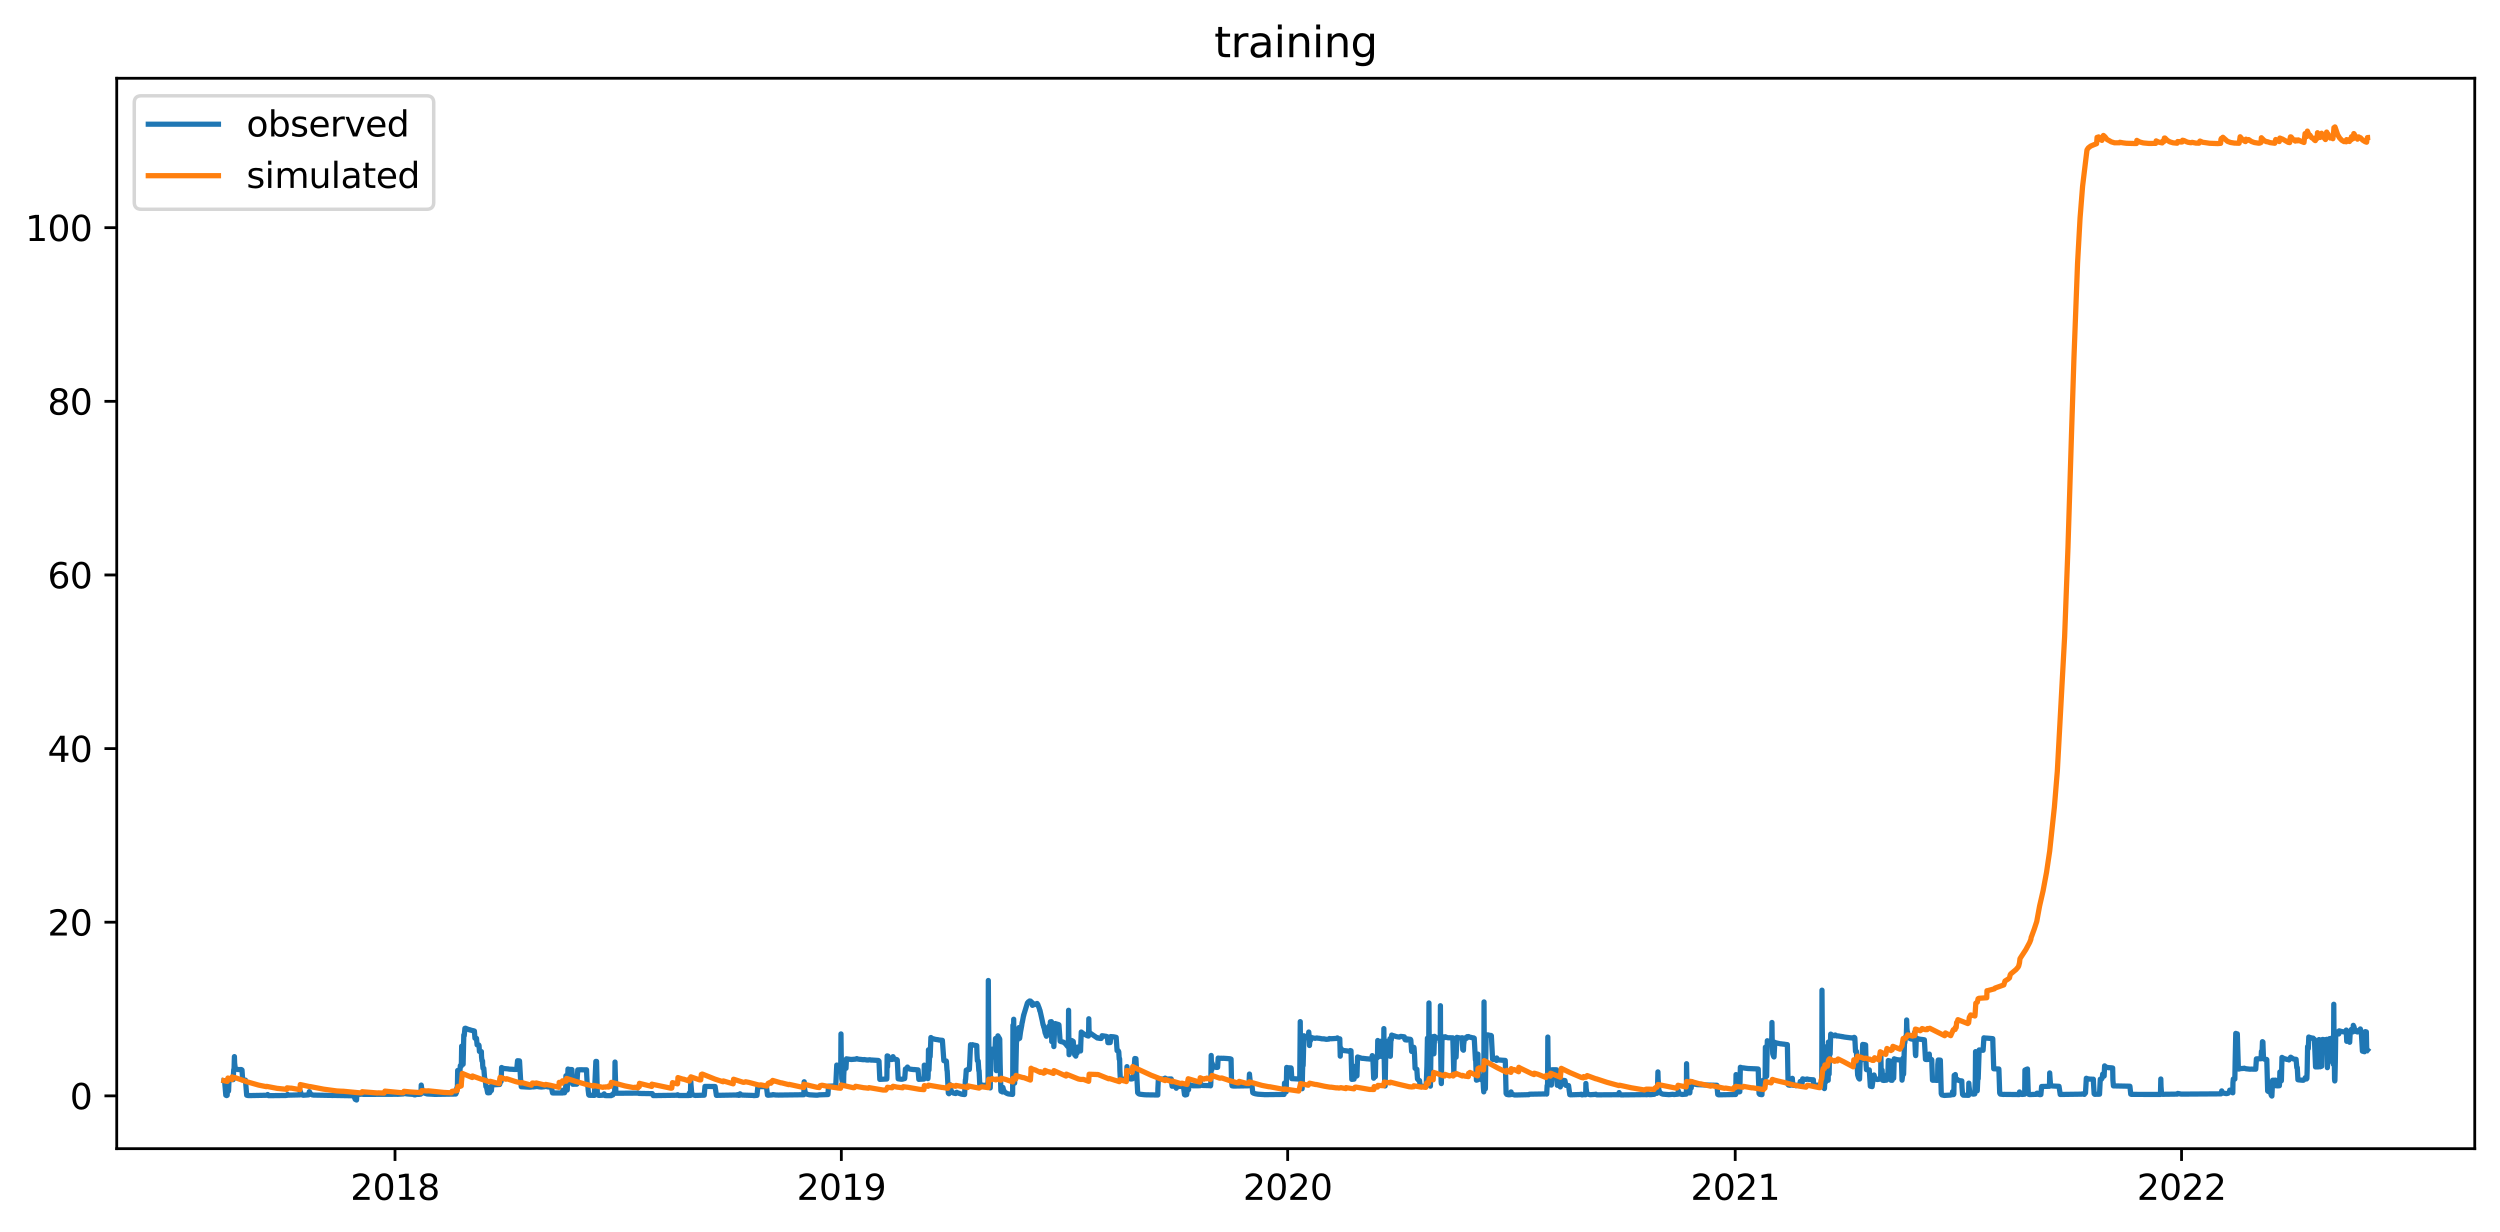 <?xml version="1.0" encoding="utf-8" standalone="no"?>
<!DOCTYPE svg PUBLIC "-//W3C//DTD SVG 1.1//EN"
  "http://www.w3.org/Graphics/SVG/1.1/DTD/svg11.dtd">
<svg xmlns:xlink="http://www.w3.org/1999/xlink" width="712.898pt" height="351.436pt" viewBox="0 0 712.898 351.436" xmlns="http://www.w3.org/2000/svg" version="1.1">
 <defs>
  <style type="text/css">*{stroke-linejoin: round; stroke-linecap: butt}</style>
 </defs>
 <g id="figure_1">
  <g id="patch_1">
   <path d="M 0 351.436 
L 712.898 351.436 
L 712.898 0 
L 0 0 
z
" style="fill: #ffffff"/>
  </g>
  <g id="axes_1">
   <g id="patch_2">
    <path d="M 33.288 327.558 
L 705.697 327.558 
L 705.697 22.318 
L 33.288 22.318 
z
" style="fill: #ffffff"/>
   </g>
   <g id="matplotlib.axis_1">
    <g id="xtick_1">
     <g id="line2d_1">
      <defs>
       <path id="m165d9c62f1" d="M 0 0 
L 0 3.5 
" style="stroke: #000000; stroke-width: 0.8"/>
      </defs>
      <g>
       <use xlink:href="#m165d9c62f1" x="112.64" y="327.558" style="stroke: #000000; stroke-width: 0.8"/>
      </g>
     </g>
     <g id="text_1">
      <!-- 2018 -->
      <g transform="translate(99.915 342.157) scale(0.1 -0.1)">
       <defs>
        <path id="DejaVuSans-32" d="M 1228 531 
L 3431 531 
L 3431 0 
L 469 0 
L 469 531 
Q 828 903 1448 1529 
Q 2069 2156 2228 2338 
Q 2531 2678 2651 2914 
Q 2772 3150 2772 3378 
Q 2772 3750 2511 3984 
Q 2250 4219 1831 4219 
Q 1534 4219 1204 4116 
Q 875 4013 500 3803 
L 500 4441 
Q 881 4594 1212 4672 
Q 1544 4750 1819 4750 
Q 2544 4750 2975 4387 
Q 3406 4025 3406 3419 
Q 3406 3131 3298 2873 
Q 3191 2616 2906 2266 
Q 2828 2175 2409 1742 
Q 1991 1309 1228 531 
z
" transform="scale(0.016)"/>
        <path id="DejaVuSans-30" d="M 2034 4250 
Q 1547 4250 1301 3770 
Q 1056 3291 1056 2328 
Q 1056 1369 1301 889 
Q 1547 409 2034 409 
Q 2525 409 2770 889 
Q 3016 1369 3016 2328 
Q 3016 3291 2770 3770 
Q 2525 4250 2034 4250 
z
M 2034 4750 
Q 2819 4750 3233 4129 
Q 3647 3509 3647 2328 
Q 3647 1150 3233 529 
Q 2819 -91 2034 -91 
Q 1250 -91 836 529 
Q 422 1150 422 2328 
Q 422 3509 836 4129 
Q 1250 4750 2034 4750 
z
" transform="scale(0.016)"/>
        <path id="DejaVuSans-31" d="M 794 531 
L 1825 531 
L 1825 4091 
L 703 3866 
L 703 4441 
L 1819 4666 
L 2450 4666 
L 2450 531 
L 3481 531 
L 3481 0 
L 794 0 
L 794 531 
z
" transform="scale(0.016)"/>
        <path id="DejaVuSans-38" d="M 2034 2216 
Q 1584 2216 1326 1975 
Q 1069 1734 1069 1313 
Q 1069 891 1326 650 
Q 1584 409 2034 409 
Q 2484 409 2743 651 
Q 3003 894 3003 1313 
Q 3003 1734 2745 1975 
Q 2488 2216 2034 2216 
z
M 1403 2484 
Q 997 2584 770 2862 
Q 544 3141 544 3541 
Q 544 4100 942 4425 
Q 1341 4750 2034 4750 
Q 2731 4750 3128 4425 
Q 3525 4100 3525 3541 
Q 3525 3141 3298 2862 
Q 3072 2584 2669 2484 
Q 3125 2378 3379 2068 
Q 3634 1759 3634 1313 
Q 3634 634 3220 271 
Q 2806 -91 2034 -91 
Q 1263 -91 848 271 
Q 434 634 434 1313 
Q 434 1759 690 2068 
Q 947 2378 1403 2484 
z
M 1172 3481 
Q 1172 3119 1398 2916 
Q 1625 2713 2034 2713 
Q 2441 2713 2670 2916 
Q 2900 3119 2900 3481 
Q 2900 3844 2670 4047 
Q 2441 4250 2034 4250 
Q 1625 4250 1398 4047 
Q 1172 3844 1172 3481 
z
" transform="scale(0.016)"/>
       </defs>
       <use xlink:href="#DejaVuSans-32"/>
       <use xlink:href="#DejaVuSans-30" x="63.623"/>
       <use xlink:href="#DejaVuSans-31" x="127.246"/>
       <use xlink:href="#DejaVuSans-38" x="190.869"/>
      </g>
     </g>
    </g>
    <g id="xtick_2">
     <g id="line2d_2">
      <g>
       <use xlink:href="#m165d9c62f1" x="239.915" y="327.558" style="stroke: #000000; stroke-width: 0.8"/>
      </g>
     </g>
     <g id="text_2">
      <!-- 2019 -->
      <g transform="translate(227.19 342.157) scale(0.1 -0.1)">
       <defs>
        <path id="DejaVuSans-39" d="M 703 97 
L 703 672 
Q 941 559 1184 500 
Q 1428 441 1663 441 
Q 2288 441 2617 861 
Q 2947 1281 2994 2138 
Q 2813 1869 2534 1725 
Q 2256 1581 1919 1581 
Q 1219 1581 811 2004 
Q 403 2428 403 3163 
Q 403 3881 828 4315 
Q 1253 4750 1959 4750 
Q 2769 4750 3195 4129 
Q 3622 3509 3622 2328 
Q 3622 1225 3098 567 
Q 2575 -91 1691 -91 
Q 1453 -91 1209 -44 
Q 966 3 703 97 
z
M 1959 2075 
Q 2384 2075 2632 2365 
Q 2881 2656 2881 3163 
Q 2881 3666 2632 3958 
Q 2384 4250 1959 4250 
Q 1534 4250 1286 3958 
Q 1038 3666 1038 3163 
Q 1038 2656 1286 2365 
Q 1534 2075 1959 2075 
z
" transform="scale(0.016)"/>
       </defs>
       <use xlink:href="#DejaVuSans-32"/>
       <use xlink:href="#DejaVuSans-30" x="63.623"/>
       <use xlink:href="#DejaVuSans-31" x="127.246"/>
       <use xlink:href="#DejaVuSans-39" x="190.869"/>
      </g>
     </g>
    </g>
    <g id="xtick_3">
     <g id="line2d_3">
      <g>
       <use xlink:href="#m165d9c62f1" x="367.19" y="327.558" style="stroke: #000000; stroke-width: 0.8"/>
      </g>
     </g>
     <g id="text_3">
      <!-- 2020 -->
      <g transform="translate(354.465 342.157) scale(0.1 -0.1)">
       <use xlink:href="#DejaVuSans-32"/>
       <use xlink:href="#DejaVuSans-30" x="63.623"/>
       <use xlink:href="#DejaVuSans-32" x="127.246"/>
       <use xlink:href="#DejaVuSans-30" x="190.869"/>
      </g>
     </g>
    </g>
    <g id="xtick_4">
     <g id="line2d_4">
      <g>
       <use xlink:href="#m165d9c62f1" x="494.813" y="327.558" style="stroke: #000000; stroke-width: 0.8"/>
      </g>
     </g>
     <g id="text_4">
      <!-- 2021 -->
      <g transform="translate(482.088 342.157) scale(0.1 -0.1)">
       <use xlink:href="#DejaVuSans-32"/>
       <use xlink:href="#DejaVuSans-30" x="63.623"/>
       <use xlink:href="#DejaVuSans-32" x="127.246"/>
       <use xlink:href="#DejaVuSans-31" x="190.869"/>
      </g>
     </g>
    </g>
    <g id="xtick_5">
     <g id="line2d_5">
      <g>
       <use xlink:href="#m165d9c62f1" x="622.088" y="327.558" style="stroke: #000000; stroke-width: 0.8"/>
      </g>
     </g>
     <g id="text_5">
      <!-- 2022 -->
      <g transform="translate(609.363 342.157) scale(0.1 -0.1)">
       <use xlink:href="#DejaVuSans-32"/>
       <use xlink:href="#DejaVuSans-30" x="63.623"/>
       <use xlink:href="#DejaVuSans-32" x="127.246"/>
       <use xlink:href="#DejaVuSans-32" x="190.869"/>
      </g>
     </g>
    </g>
   </g>
   <g id="matplotlib.axis_2">
    <g id="ytick_1">
     <g id="line2d_6">
      <defs>
       <path id="m171a7d4435" d="M 0 0 
L -3.5 0 
" style="stroke: #000000; stroke-width: 0.8"/>
      </defs>
      <g>
       <use xlink:href="#m171a7d4435" x="33.288" y="312.495" style="stroke: #000000; stroke-width: 0.8"/>
      </g>
     </g>
     <g id="text_6">
      <!-- 0 -->
      <g transform="translate(19.925 316.294) scale(0.1 -0.1)">
       <use xlink:href="#DejaVuSans-30"/>
      </g>
     </g>
    </g>
    <g id="ytick_2">
     <g id="line2d_7">
      <g>
       <use xlink:href="#m171a7d4435" x="33.288" y="262.982" style="stroke: #000000; stroke-width: 0.8"/>
      </g>
     </g>
     <g id="text_7">
      <!-- 20 -->
      <g transform="translate(13.562 266.781) scale(0.1 -0.1)">
       <use xlink:href="#DejaVuSans-32"/>
       <use xlink:href="#DejaVuSans-30" x="63.623"/>
      </g>
     </g>
    </g>
    <g id="ytick_3">
     <g id="line2d_8">
      <g>
       <use xlink:href="#m171a7d4435" x="33.288" y="213.469" style="stroke: #000000; stroke-width: 0.8"/>
      </g>
     </g>
     <g id="text_8">
      <!-- 40 -->
      <g transform="translate(13.562 217.268) scale(0.1 -0.1)">
       <defs>
        <path id="DejaVuSans-34" d="M 2419 4116 
L 825 1625 
L 2419 1625 
L 2419 4116 
z
M 2253 4666 
L 3047 4666 
L 3047 1625 
L 3713 1625 
L 3713 1100 
L 3047 1100 
L 3047 0 
L 2419 0 
L 2419 1100 
L 313 1100 
L 313 1709 
L 2253 4666 
z
" transform="scale(0.016)"/>
       </defs>
       <use xlink:href="#DejaVuSans-34"/>
       <use xlink:href="#DejaVuSans-30" x="63.623"/>
      </g>
     </g>
    </g>
    <g id="ytick_4">
     <g id="line2d_9">
      <g>
       <use xlink:href="#m171a7d4435" x="33.288" y="163.956" style="stroke: #000000; stroke-width: 0.8"/>
      </g>
     </g>
     <g id="text_9">
      <!-- 60 -->
      <g transform="translate(13.562 167.755) scale(0.1 -0.1)">
       <defs>
        <path id="DejaVuSans-36" d="M 2113 2584 
Q 1688 2584 1439 2293 
Q 1191 2003 1191 1497 
Q 1191 994 1439 701 
Q 1688 409 2113 409 
Q 2538 409 2786 701 
Q 3034 994 3034 1497 
Q 3034 2003 2786 2293 
Q 2538 2584 2113 2584 
z
M 3366 4563 
L 3366 3988 
Q 3128 4100 2886 4159 
Q 2644 4219 2406 4219 
Q 1781 4219 1451 3797 
Q 1122 3375 1075 2522 
Q 1259 2794 1537 2939 
Q 1816 3084 2150 3084 
Q 2853 3084 3261 2657 
Q 3669 2231 3669 1497 
Q 3669 778 3244 343 
Q 2819 -91 2113 -91 
Q 1303 -91 875 529 
Q 447 1150 447 2328 
Q 447 3434 972 4092 
Q 1497 4750 2381 4750 
Q 2619 4750 2861 4703 
Q 3103 4656 3366 4563 
z
" transform="scale(0.016)"/>
       </defs>
       <use xlink:href="#DejaVuSans-36"/>
       <use xlink:href="#DejaVuSans-30" x="63.623"/>
      </g>
     </g>
    </g>
    <g id="ytick_5">
     <g id="line2d_10">
      <g>
       <use xlink:href="#m171a7d4435" x="33.288" y="114.442" style="stroke: #000000; stroke-width: 0.8"/>
      </g>
     </g>
     <g id="text_10">
      <!-- 80 -->
      <g transform="translate(13.562 118.242) scale(0.1 -0.1)">
       <use xlink:href="#DejaVuSans-38"/>
       <use xlink:href="#DejaVuSans-30" x="63.623"/>
      </g>
     </g>
    </g>
    <g id="ytick_6">
     <g id="line2d_11">
      <g>
       <use xlink:href="#m171a7d4435" x="33.288" y="64.929" style="stroke: #000000; stroke-width: 0.8"/>
      </g>
     </g>
     <g id="text_11">
      <!-- 100 -->
      <g transform="translate(7.2 68.728) scale(0.1 -0.1)">
       <use xlink:href="#DejaVuSans-31"/>
       <use xlink:href="#DejaVuSans-30" x="63.623"/>
       <use xlink:href="#DejaVuSans-30" x="127.246"/>
      </g>
     </g>
    </g>
   </g>
   <g id="line2d_12">
    <path d="M 63.852 308.144 
L 64.07 308.163 
L 64.128 309.24 
L 64.389 312.303 
L 64.622 312.421 
L 64.781 312.334 
L 64.956 307.822 
L 64.999 309.048 
L 65.159 311.158 
L 65.174 311.134 
L 65.319 307.73 
L 65.363 307.742 
L 65.537 307.792 
L 65.987 307.866 
L 66.496 307.866 
L 66.525 306.975 
L 66.656 304.994 
L 66.743 304.975 
L 66.801 302.766 
L 66.845 301.305 
L 66.903 303.143 
L 67.077 304.548 
L 67.498 304.907 
L 67.731 304.963 
L 67.876 304.982 
L 68.138 304.988 
L 68.472 305.019 
L 68.704 304.963 
L 68.879 305.013 
L 69.009 305.136 
L 69.198 307.934 
L 69.547 307.965 
L 69.997 308.014 
L 70.346 312.31 
L 70.593 312.378 
L 70.971 312.421 
L 76.318 312.316 
L 76.332 312.112 
L 76.419 312.285 
L 76.608 312.44 
L 81.577 312.384 
L 81.708 312.272 
L 81.882 312.347 
L 81.911 312.272 
L 82.027 312.087 
L 82.057 312.099 
L 82.289 312.297 
L 85.514 312.217 
L 85.645 311.214 
L 85.703 311.418 
L 85.95 312.093 
L 86.386 312.322 
L 87.97 312.217 
L 88.217 311.288 
L 88.26 311.369 
L 88.522 311.883 
L 88.885 312.173 
L 89.394 312.272 
L 94.624 312.371 
L 94.799 312.39 
L 94.973 312.371 
L 95.249 312.371 
L 100.886 312.471 
L 101.293 313.486 
L 101.671 313.677 
L 101.729 312.613 
L 101.874 312.081 
L 102.136 312.074 
L 103.211 312.006 
L 103.225 311.957 
L 103.313 312.025 
L 103.705 312.074 
L 113.236 312.037 
L 113.25 311.907 
L 113.323 312.05 
L 113.338 312.05 
L 115.038 311.944 
L 115.168 311.709 
L 115.226 311.777 
L 115.241 311.79 
L 115.255 311.728 
L 115.299 311.48 
L 115.372 311.579 
L 115.677 311.883 
L 115.866 311.913 
L 116.243 311.957 
L 116.476 311.975 
L 116.81 312 
L 118.031 312.081 
L 118.089 312.192 
L 118.118 312.087 
L 118.161 311.932 
L 118.234 312.025 
L 118.336 312.223 
L 118.379 312.118 
L 118.525 311.697 
L 118.568 311.876 
L 118.742 312.124 
L 118.801 312.081 
L 118.859 311.864 
L 118.931 312 
L 119.178 312.074 
L 119.454 312.074 
L 119.977 311.994 
L 120.05 311.381 
L 120.123 309.425 
L 120.195 309.982 
L 120.442 311.22 
L 120.704 311.598 
L 121.808 311.951 
L 123.726 312.05 
L 123.915 312.074 
L 129.959 311.975 
L 130.177 311.517 
L 130.279 310.199 
L 130.38 310.608 
L 130.409 310.478 
L 130.453 308.689 
L 130.511 305.254 
L 130.569 307.074 
L 130.714 309.753 
L 130.729 309.302 
L 130.816 306.634 
L 130.86 306.715 
L 131.034 306.925 
L 131.049 306.894 
L 131.267 303.88 
L 131.368 303.942 
L 131.484 304.084 
L 131.513 303.991 
L 131.572 302.834 
L 131.644 298.328 
L 131.702 300.965 
L 131.76 302.265 
L 131.804 301.052 
L 131.833 300.445 
L 131.877 301.652 
L 132.051 303.496 
L 132.066 303.416 
L 132.254 295.135 
L 132.298 295.209 
L 132.385 295.333 
L 132.4 295.172 
L 132.574 293.247 
L 132.661 293.241 
L 132.69 293.284 
L 132.719 293.204 
L 133.78 293.643 
L 133.867 293.612 
L 133.882 293.649 
L 134.012 293.711 
L 134.027 293.668 
L 134.114 293.724 
L 134.303 293.742 
L 134.448 293.816 
L 135 293.922 
L 135.277 294.021 
L 135.436 296.051 
L 135.451 296.038 
L 135.582 296.057 
L 135.698 296.075 
L 135.872 296.094 
L 136.047 297.945 
L 136.105 297.932 
L 136.352 297.945 
L 136.526 297.988 
L 136.599 298.124 
L 136.715 299.826 
L 136.758 299.814 
L 136.962 299.857 
L 137.078 299.857 
L 137.209 299.882 
L 137.267 299.876 
L 137.311 301.349 
L 137.441 302.518 
L 137.543 302.543 
L 137.47 302.5 
L 137.558 302.531 
L 137.601 302.531 
L 137.645 303.818 
L 137.732 304.623 
L 137.776 304.598 
L 137.964 304.654 
L 138.211 307.649 
L 138.357 307.742 
L 138.56 309.846 
L 138.705 309.852 
L 139.054 311.61 
L 139.243 311.629 
L 139.664 311.579 
L 139.824 309.995 
L 139.897 310.465 
L 140.1 310.985 
L 140.115 310.997 
L 140.129 310.929 
L 140.26 309.45 
L 140.304 309.475 
L 140.434 309.524 
L 140.449 309.487 
L 140.565 309.227 
L 140.594 309.234 
L 141.074 309.326 
L 142.483 309.246 
L 142.556 308.992 
L 142.643 307.717 
L 142.73 307.946 
L 142.89 308.386 
L 142.904 308.169 
L 143.035 304.406 
L 143.122 304.468 
L 143.326 304.561 
L 143.529 304.647 
L 143.703 304.678 
L 143.907 304.715 
L 144.996 304.815 
L 145.142 304.876 
L 145.273 304.87 
L 145.418 304.895 
L 145.505 304.883 
L 145.534 304.907 
L 145.825 304.901 
L 146.144 304.932 
L 146.29 304.92 
L 146.304 304.938 
L 146.624 304.957 
L 147.35 304.951 
L 147.583 302.475 
L 147.917 302.506 
L 148.135 302.525 
L 148.149 302.568 
L 148.44 307.674 
L 148.469 307.872 
L 148.643 309.89 
L 150.561 309.995 
L 150.881 310.013 
L 151.186 310.001 
L 151.447 309.995 
L 151.622 309.896 
L 151.723 309.927 
L 152.043 309.945 
L 152.915 309.846 
L 153.075 309.723 
L 153.089 309.735 
L 153.409 309.865 
L 153.816 309.927 
L 154.019 309.952 
L 154.31 309.97 
L 154.44 309.97 
L 155.269 309.883 
L 155.327 309.58 
L 155.399 309.704 
L 155.588 309.766 
L 156.271 309.939 
L 157.23 310.001 
L 157.564 311.654 
L 157.84 311.678 
L 157.956 311.678 
L 160.426 311.672 
L 160.47 310.905 
L 160.557 311.319 
L 160.761 311.604 
L 160.993 311.61 
L 161.124 311.208 
L 161.153 311.226 
L 161.196 311.115 
L 161.284 311.047 
L 161.385 306.764 
L 161.443 308.355 
L 161.618 310.465 
L 161.749 310.83 
L 161.763 310.682 
L 161.966 304.845 
L 162.01 304.876 
L 162.417 304.975 
L 162.533 304.982 
L 163.071 304.994 
L 163.318 309.178 
L 164.48 309.159 
L 164.756 305.081 
L 165.018 305.081 
L 165.352 305.05 
L 165.628 305.074 
L 165.729 305.044 
L 165.744 305.05 
L 165.889 305.062 
L 166.035 305.056 
L 166.165 305.074 
L 167.255 305.068 
L 167.299 306.424 
L 167.473 309.574 
L 167.647 309.63 
L 167.705 310.713 
L 167.88 312.18 
L 168.025 312.322 
L 169.493 312.359 
L 169.914 302.673 
L 169.943 302.71 
L 170.016 302.667 
L 170.117 302.679 
L 170.161 304.852 
L 170.335 311.858 
L 170.524 312.285 
L 170.786 312.371 
L 172.224 312.285 
L 172.282 311.926 
L 172.355 312.112 
L 172.573 312.421 
L 174.302 312.427 
L 174.331 312.26 
L 174.418 312.322 
L 174.752 312.235 
L 174.926 311.802 
L 175.217 311.79 
L 175.275 311.796 
L 175.304 309.518 
L 175.377 302.853 
L 175.42 304.858 
L 175.624 311.616 
L 175.798 311.753 
L 181.842 311.709 
L 181.871 311.629 
L 181.944 311.684 
L 182.176 311.802 
L 186.012 311.864 
L 186.288 312.421 
L 193.189 312.316 
L 193.218 312.18 
L 193.306 312.217 
L 193.582 312.396 
L 196.488 312.384 
L 196.56 311.691 
L 196.618 311.858 
L 196.865 312.371 
L 196.88 312.371 
L 196.909 310.843 
L 196.982 308.212 
L 197.04 309.252 
L 197.243 311.728 
L 197.476 312.167 
L 198.231 312.371 
L 200.817 312.303 
L 201.035 309.797 
L 203.912 309.834 
L 204.29 312.353 
L 209.898 312.248 
L 210.058 312.297 
L 210.218 312.272 
L 210.29 312.149 
L 210.363 312.198 
L 210.61 312.347 
L 210.944 312.316 
L 211.031 311.907 
L 211.075 311.975 
L 211.205 312.161 
L 211.249 312.074 
L 211.394 312.18 
L 211.598 312.272 
L 214.765 312.371 
L 214.983 312.421 
L 215.855 312.353 
L 216.116 309.846 
L 218.557 309.89 
L 218.848 312.272 
L 218.993 312.322 
L 220.315 312.217 
L 220.431 312.13 
L 220.461 312.149 
L 221.289 312.254 
L 221.434 312.248 
L 221.71 312.248 
L 221.87 312.272 
L 229.207 312.173 
L 229.294 310.051 
L 229.323 308.479 
L 229.396 310.156 
L 229.585 311.418 
L 229.832 311.821 
L 230.297 312.074 
L 230.747 312.173 
L 230.907 312.198 
L 232.81 312.303 
L 233.072 312.297 
L 233.667 312.192 
L 233.784 312.186 
L 233.798 312.198 
L 236.094 312.124 
L 236.254 309.747 
L 238.273 309.648 
L 238.346 309.085 
L 238.607 303.713 
L 238.636 303.8 
L 238.883 304.208 
L 239.639 304.425 
L 239.712 304.227 
L 239.755 302.884 
L 239.813 294.838 
L 239.871 300.049 
L 240.031 307.575 
L 240.249 308.782 
L 240.54 309.24 
L 240.554 309.215 
L 240.598 306.665 
L 240.729 304.53 
L 240.859 304.548 
L 241.005 304.598 
L 241.237 304.635 
L 241.382 301.924 
L 241.47 301.955 
L 242.24 302.06 
L 242.399 302.085 
L 242.763 302.122 
L 244.012 302.023 
L 244.332 301.875 
L 244.564 301.998 
L 245.276 302.097 
L 245.407 302.091 
L 246.133 302.184 
L 246.25 302.166 
L 246.438 302.141 
L 247.049 302.24 
L 247.209 302.277 
L 247.485 302.258 
L 247.557 302.289 
L 247.601 302.258 
L 248.022 302.197 
L 248.4 302.296 
L 248.545 302.302 
L 248.647 302.265 
L 248.676 302.283 
L 250.187 302.382 
L 250.361 302.395 
L 250.492 302.413 
L 250.652 302.586 
L 250.884 307.792 
L 252.875 307.686 
L 252.904 307.234 
L 252.977 301.101 
L 253.064 303.41 
L 253.093 304.22 
L 253.136 302.828 
L 253.209 301.151 
L 253.267 301.361 
L 253.456 301.8 
L 253.79 302.054 
L 254.212 302.122 
L 254.386 302.116 
L 254.473 302.11 
L 254.488 302.079 
L 254.56 301.769 
L 254.647 301.318 
L 254.706 301.479 
L 254.996 301.937 
L 255.301 302.091 
L 255.403 302.073 
L 255.417 302.104 
L 255.534 302.11 
L 255.664 302.147 
L 255.766 302.166 
L 255.868 302.289 
L 256.129 307.631 
L 256.565 307.705 
L 256.725 307.711 
L 256.928 307.754 
L 257.103 307.748 
L 257.248 307.754 
L 257.669 307.649 
L 257.873 307.494 
L 257.902 307.519 
L 257.975 307.563 
L 257.989 307.544 
L 258.193 304.821 
L 258.207 304.839 
L 258.687 304.586 
L 258.774 304.282 
L 258.817 304.394 
L 259.021 304.734 
L 259.674 304.895 
L 260.546 305 
L 260.706 304.994 
L 260.851 305 
L 260.982 305.019 
L 261.796 305.093 
L 262.014 307.792 
L 262.232 307.767 
L 263.452 307.705 
L 263.51 306.975 
L 263.568 303.738 
L 263.641 305.427 
L 263.815 306.9 
L 264.062 307.303 
L 264.484 307.519 
L 264.6 307.569 
L 264.614 307.525 
L 264.672 306.708 
L 264.76 299.362 
L 264.832 303.013 
L 264.905 305.149 
L 264.949 303.979 
L 265.094 301.008 
L 265.166 301.194 
L 265.225 301.324 
L 265.239 301.305 
L 265.457 295.859 
L 265.559 295.958 
L 265.646 296.032 
L 265.82 296.156 
L 265.951 296.168 
L 266.721 296.385 
L 266.924 296.416 
L 267.549 296.502 
L 267.68 296.558 
L 268.726 296.663 
L 269.147 302.463 
L 269.293 302.506 
L 269.496 302.537 
L 269.816 302.58 
L 269.83 302.555 
L 269.874 302.636 
L 270.048 305.254 
L 270.063 305.217 
L 270.106 305.353 
L 270.426 311.715 
L 270.6 311.889 
L 270.717 311.672 
L 270.804 310.341 
L 270.905 309.314 
L 270.949 309.648 
L 271.211 310.991 
L 271.559 311.48 
L 271.69 311.579 
L 271.922 311.703 
L 272.504 311.833 
L 272.634 311.666 
L 272.809 311.48 
L 272.867 311.548 
L 274.233 312.025 
L 274.378 312.025 
L 274.552 312.074 
L 275.061 312.112 
L 275.293 307.897 
L 275.337 307.909 
L 275.351 307.86 
L 275.54 305.155 
L 275.656 305.186 
L 275.773 305.143 
L 275.787 305.155 
L 275.802 305.192 
L 275.903 305.149 
L 275.962 305.044 
L 276.121 304.808 
L 276.412 304.969 
L 276.427 304.944 
L 276.761 297.914 
L 276.775 297.932 
L 276.935 297.951 
L 277.037 297.982 
L 277.051 297.976 
L 277.167 297.982 
L 277.313 298.006 
L 277.342 297.901 
L 277.429 297.976 
L 277.56 298.006 
L 277.734 298.019 
L 277.836 298.062 
L 277.85 298.05 
L 277.996 298.062 
L 278.155 298.118 
L 278.533 298.18 
L 278.591 300.377 
L 278.708 302.456 
L 278.737 302.438 
L 278.94 302.562 
L 279.114 305.303 
L 279.129 305.291 
L 279.187 305.254 
L 279.202 305.353 
L 279.39 309.351 
L 279.449 309.326 
L 279.637 309.289 
L 279.754 309.326 
L 280.437 309.5 
L 281.715 309.419 
L 281.759 308.15 
L 281.831 279.6 
L 281.904 290.678 
L 282.093 307.866 
L 282.325 310.075 
L 282.369 310.236 
L 282.383 309.902 
L 282.514 301.578 
L 282.543 301.602 
L 282.703 301.677 
L 282.921 299.182 
L 282.965 299.226 
L 283.473 299.523 
L 283.735 299.523 
L 283.88 296.15 
L 283.909 296.762 
L 284.098 305.26 
L 284.112 305.303 
L 284.316 297.227 
L 284.417 298.297 
L 284.447 298.588 
L 284.476 297.66 
L 284.563 295.382 
L 284.621 295.506 
L 284.781 295.766 
L 285.086 296.28 
L 285.202 303.403 
L 285.405 311.109 
L 285.464 311.202 
L 285.536 311.152 
L 285.609 311.134 
L 285.638 311.165 
L 285.856 311.387 
L 286.001 310.1 
L 286.103 310.577 
L 286.364 311.22 
L 286.67 311.53 
L 287.149 311.802 
L 287.41 311.901 
L 287.585 311.951 
L 288.442 312.056 
L 288.733 312.087 
L 288.762 312.019 
L 288.805 304.053 
L 288.849 292.356 
L 288.922 300.253 
L 288.965 304.808 
L 289.009 299.504 
L 289.067 290.648 
L 289.11 296.756 
L 289.285 308.342 
L 289.328 308.856 
L 289.343 308.509 
L 289.445 303.125 
L 289.474 304.381 
L 289.517 306.634 
L 289.561 302.828 
L 289.575 302.197 
L 289.619 304.889 
L 289.662 306.096 
L 289.692 304.158 
L 289.851 297.084 
L 289.924 296.96 
L 290.011 296.719 
L 290.2 294.299 
L 290.418 293.655 
L 290.563 293.03 
L 290.578 293.402 
L 290.738 296.044 
L 290.752 296.094 
L 290.781 295.97 
L 291.014 294.262 
L 291.348 292.442 
L 291.479 291.495 
L 291.508 291.57 
L 291.755 290.258 
L 291.914 289.41 
L 291.929 289.571 
L 291.987 289.175 
L 292.002 289.199 
L 292.975 286.012 
L 292.99 286.222 
L 293.106 285.944 
L 293.208 285.721 
L 293.237 285.789 
L 293.295 285.684 
L 293.614 285.436 
L 293.847 285.628 
L 293.861 285.529 
L 293.876 285.48 
L 293.934 285.603 
L 294.094 285.851 
L 294.196 285.783 
L 294.167 285.95 
L 294.21 285.845 
L 294.341 286.247 
L 294.355 286.173 
L 294.399 286.402 
L 294.413 286.686 
L 294.443 286.037 
L 294.501 286.228 
L 294.515 286.179 
L 294.53 286.358 
L 294.573 286.334 
L 294.66 286.501 
L 294.69 286.371 
L 294.864 286.253 
L 295.009 286.482 
L 295.024 286.476 
L 295.154 286.278 
L 295.271 286.334 
L 295.285 286.309 
L 295.648 286.396 
L 295.736 286.148 
L 295.75 286.297 
L 295.837 286.488 
L 295.794 286.253 
L 295.852 286.408 
L 295.866 286.328 
L 295.939 286.526 
L 295.968 286.495 
L 295.983 286.625 
L 295.997 286.618 
L 296.273 287.33 
L 296.404 287.689 
L 296.52 288.259 
L 296.549 288.085 
L 297.189 290.951 
L 297.45 292.263 
L 297.479 292.251 
L 297.494 292.207 
L 297.508 292.294 
L 297.639 292.913 
L 297.653 292.82 
L 297.668 292.597 
L 297.741 293.086 
L 297.915 293.922 
L 297.988 294.336 
L 297.973 293.872 
L 298.002 294.014 
L 298.017 293.649 
L 298.046 294.621 
L 298.089 294.355 
L 298.278 295.203 
L 298.394 295.494 
L 298.424 295.327 
L 298.511 294.671 
L 298.598 294.813 
L 298.612 294.8 
L 298.627 294.893 
L 298.714 295.085 
L 298.729 294.943 
L 298.888 293.266 
L 298.903 293.315 
L 299.034 293.526 
L 299.077 293.464 
L 299.165 292.579 
L 299.237 292.659 
L 299.397 292.894 
L 299.412 292.808 
L 299.528 291.372 
L 299.557 291.427 
L 299.775 291.755 
L 299.789 291.718 
L 299.818 291.335 
L 299.833 291.582 
L 299.905 297.004 
L 299.964 293.575 
L 300.065 291.755 
L 300.094 291.793 
L 300.196 291.953 
L 300.312 292.405 
L 300.516 298.44 
L 300.53 298.205 
L 300.603 296.354 
L 300.806 291.935 
L 300.923 291.879 
L 300.937 291.898 
L 301.809 292.152 
L 301.954 292.22 
L 301.983 292.449 
L 302.303 296.911 
L 302.608 297.029 
L 303.145 297.146 
L 303.247 297.196 
L 303.32 297.233 
L 303.334 297.251 
L 303.451 297.344 
L 303.48 297.326 
L 303.538 297.357 
L 303.552 297.394 
L 303.814 297.641 
L 303.901 297.722 
L 304.366 298.316 
L 304.38 298.291 
L 304.395 298.087 
L 304.468 298.409 
L 304.511 298.483 
L 304.526 298.396 
L 304.656 297.022 
L 304.715 288.091 
L 304.773 294.807 
L 304.86 300.754 
L 304.918 300.018 
L 304.991 300.08 
L 305.005 299.919 
L 305.209 296.886 
L 305.499 296.694 
L 305.63 296.719 
L 306.051 296.985 
L 306.08 297.369 
L 306.284 300.334 
L 306.415 300.464 
L 306.429 300.173 
L 306.458 300.792 
L 306.516 300.575 
L 306.618 300.884 
L 306.632 300.847 
L 306.662 300.928 
L 306.763 301.169 
L 306.778 301.126 
L 306.865 299.789 
L 306.938 299.913 
L 307.141 300.315 
L 307.155 300.216 
L 307.272 298.582 
L 307.315 298.632 
L 307.649 299.059 
L 308.129 299.696 
L 308.173 298.279 
L 308.332 294.293 
L 308.347 294.299 
L 308.623 294.516 
L 308.783 294.652 
L 309.32 294.974 
L 309.524 295.073 
L 309.916 295.271 
L 310.032 295.333 
L 310.366 295.438 
L 310.381 295.395 
L 310.41 295.314 
L 310.483 290.511 
L 310.541 293.259 
L 310.584 294.404 
L 312.924 296.001 
L 312.953 295.871 
L 313.04 295.97 
L 313.2 296.032 
L 313.374 296.063 
L 313.577 296.1 
L 313.781 296.131 
L 313.999 296.125 
L 314.115 295.921 
L 314.26 295.345 
L 314.653 295.426 
L 314.711 295.395 
L 314.769 295.432 
L 315.19 295.494 
L 315.35 295.494 
L 315.771 295.648 
L 315.931 297.313 
L 315.946 297.307 
L 316.134 297.326 
L 316.585 297.295 
L 316.745 295.586 
L 316.759 295.593 
L 317.631 295.667 
L 317.733 295.704 
L 317.747 295.698 
L 317.951 295.735 
L 318.285 295.815 
L 318.546 299.591 
L 318.706 299.616 
L 318.866 299.616 
L 319.026 299.919 
L 319.157 302.054 
L 319.186 301.955 
L 319.215 301.788 
L 319.273 301.974 
L 319.345 305.285 
L 319.476 307.668 
L 319.491 307.662 
L 319.956 307.742 
L 320.203 307.754 
L 321.191 307.655 
L 321.321 305.78 
L 321.365 304.165 
L 321.423 305.947 
L 321.481 306.863 
L 321.554 306.653 
L 321.757 307.408 
L 322.019 307.575 
L 322.193 307.618 
L 322.411 307.674 
L 322.673 307.68 
L 322.949 307.618 
L 323.065 306.95 
L 323.137 307.284 
L 323.225 307.463 
L 323.239 307.439 
L 323.37 304.672 
L 323.428 304.697 
L 323.457 303.948 
L 323.602 301.844 
L 323.922 301.893 
L 324.416 311.592 
L 324.736 311.926 
L 325.128 312.031 
L 325.273 312.05 
L 326.13 312.149 
L 326.319 312.167 
L 326.624 312.186 
L 326.871 312.198 
L 330.155 312.248 
L 330.184 310.403 
L 330.315 307.804 
L 330.736 307.742 
L 330.881 307.723 
L 331.172 307.736 
L 331.477 307.717 
L 331.739 307.711 
L 331.928 307.655 
L 331.957 307.575 
L 332.029 307.668 
L 332.189 307.68 
L 332.247 307.439 
L 332.32 307.593 
L 332.48 307.692 
L 332.77 307.68 
L 333.075 307.699 
L 333.38 307.686 
L 333.976 307.668 
L 334.238 309.747 
L 334.456 309.71 
L 334.499 309.475 
L 334.557 309.636 
L 334.688 309.747 
L 334.79 309.648 
L 334.833 309.673 
L 335.284 309.747 
L 335.371 309.766 
L 335.429 310.317 
L 335.487 309.896 
L 335.632 309.797 
L 337.521 309.828 
L 337.579 310.676 
L 337.768 312.136 
L 337.957 312.248 
L 338.393 312.142 
L 338.596 310.663 
L 338.698 308.844 
L 338.727 309.153 
L 338.843 310.558 
L 338.887 310.533 
L 338.931 310.756 
L 338.945 310.57 
L 339.032 309.203 
L 339.09 309.271 
L 340.195 309.623 
L 342.171 309.605 
L 342.316 308.584 
L 342.374 308.992 
L 342.563 309.401 
L 342.868 309.524 
L 345.164 309.586 
L 345.193 309.636 
L 345.222 309.512 
L 345.28 308.732 
L 345.381 300.971 
L 345.469 303.793 
L 345.527 305.112 
L 345.57 303.694 
L 345.614 303.119 
L 345.687 303.36 
L 345.919 303.942 
L 346.181 304.177 
L 346.413 304.282 
L 346.951 304.394 
L 347.212 304.357 
L 347.372 301.72 
L 347.401 301.739 
L 347.735 301.769 
L 347.91 301.788 
L 348.026 301.807 
L 348.04 301.794 
L 348.171 301.763 
L 348.404 301.782 
L 348.607 301.813 
L 348.752 301.769 
L 350.191 301.868 
L 350.394 301.899 
L 350.612 301.906 
L 350.757 301.918 
L 351.048 302.023 
L 351.164 307.779 
L 351.324 309.617 
L 351.44 309.648 
L 351.832 309.698 
L 356.046 309.623 
L 356.177 309.104 
L 356.22 307.816 
L 356.293 306.275 
L 356.336 306.814 
L 356.54 308.633 
L 356.801 309.147 
L 357.019 309.568 
L 357.237 311.592 
L 357.499 311.753 
L 357.847 311.852 
L 357.993 311.901 
L 358.588 312 
L 358.748 312.025 
L 360.361 312.124 
L 360.535 312.142 
L 360.695 312.149 
L 366.158 312.087 
L 366.245 310.713 
L 366.289 308.85 
L 366.361 309.846 
L 366.565 311.022 
L 366.754 311.369 
L 366.768 311.226 
L 366.914 304.387 
L 367.044 304.425 
L 367.219 304.468 
L 367.364 304.486 
L 367.553 304.505 
L 367.814 304.511 
L 367.989 304.524 
L 368.149 304.53 
L 368.192 304.647 
L 368.366 307.587 
L 368.396 307.581 
L 370.095 307.674 
L 370.226 307.686 
L 370.401 307.668 
L 370.604 307.655 
L 370.633 307.29 
L 370.749 294.757 
L 370.778 291.328 
L 370.836 298.105 
L 371.011 308.398 
L 371.272 310.341 
L 371.316 310.459 
L 371.476 303.756 
L 371.548 303.837 
L 371.592 303.874 
L 371.606 303.775 
L 371.824 295.357 
L 371.897 295.494 
L 372.188 295.704 
L 372.289 295.747 
L 372.435 295.822 
L 372.551 295.884 
L 372.725 295.927 
L 372.9 295.958 
L 373.074 295.611 
L 373.205 294.293 
L 373.248 294.77 
L 373.408 298.136 
L 373.437 297.697 
L 373.51 296.527 
L 373.568 296.595 
L 373.684 296.744 
L 373.699 296.688 
L 373.829 295.778 
L 373.873 295.822 
L 374.149 295.921 
L 374.251 295.964 
L 374.265 295.945 
L 374.382 295.97 
L 374.541 296.032 
L 374.658 296.026 
L 374.817 296.057 
L 375.006 296.082 
L 375.152 296.088 
L 375.297 296.007 
L 375.558 296.001 
L 375.733 296.032 
L 375.922 296.063 
L 376.169 296.075 
L 376.721 296.181 
L 376.939 296.236 
L 377.2 296.224 
L 377.345 296.255 
L 377.534 296.23 
L 378.116 296.366 
L 378.261 296.354 
L 378.275 296.373 
L 378.973 296.304 
L 379.103 296.144 
L 379.263 296.193 
L 379.409 296.162 
L 379.554 296.212 
L 381.225 296.106 
L 381.355 295.964 
L 381.385 296.026 
L 381.486 296.106 
L 381.646 296.187 
L 381.835 296.261 
L 382.053 296.23 
L 382.184 301.175 
L 382.242 299.442 
L 382.3 298.817 
L 382.358 298.929 
L 382.75 299.51 
L 382.968 299.535 
L 383.172 299.572 
L 384.014 299.665 
L 384.145 299.684 
L 384.828 299.777 
L 384.886 299.907 
L 384.915 299.721 
L 385.031 299.572 
L 385.046 299.603 
L 385.191 299.603 
L 385.249 299.634 
L 385.293 301.243 
L 385.482 307.792 
L 386.121 307.723 
L 386.194 306.733 
L 386.353 304.084 
L 386.368 304.233 
L 386.586 306.362 
L 386.775 306.888 
L 386.789 306.882 
L 386.949 306.776 
L 387.124 301.41 
L 387.167 301.423 
L 388.184 301.745 
L 388.359 301.788 
L 388.518 301.8 
L 388.678 301.8 
L 389.55 301.899 
L 389.753 301.93 
L 390 301.937 
L 390.189 301.955 
L 390.32 301.968 
L 390.509 301.992 
L 390.756 302.005 
L 391.09 301.906 
L 391.221 301.559 
L 391.308 301.021 
L 391.381 301.219 
L 391.468 301.571 
L 391.715 307.463 
L 391.758 307.364 
L 391.816 304.592 
L 391.845 303.397 
L 391.904 305.062 
L 392.078 306.795 
L 392.18 307.018 
L 392.194 306.962 
L 392.325 301.404 
L 392.427 301.479 
L 392.659 301.602 
L 392.761 301.615 
L 392.775 301.54 
L 392.819 300.179 
L 392.877 296.707 
L 392.935 298.947 
L 393.124 300.785 
L 393.357 301.212 
L 393.516 301.231 
L 393.604 300.866 
L 393.778 296.93 
L 393.792 296.942 
L 393.952 297.041 
L 394.112 297.208 
L 394.272 301.361 
L 394.315 301.355 
L 394.446 301.41 
L 394.519 301.435 
L 394.533 301.33 
L 394.577 298.737 
L 394.621 293.315 
L 394.679 299.999 
L 394.853 308.349 
L 394.984 309.661 
L 394.998 309.425 
L 395.187 298.811 
L 395.318 298.91 
L 395.332 298.842 
L 395.449 296.954 
L 395.492 296.991 
L 395.623 296.948 
L 395.841 300.835 
L 395.972 301.076 
L 395.986 301.052 
L 396.117 298.91 
L 396.175 298.947 
L 396.335 298.681 
L 396.379 296.181 
L 396.422 298.749 
L 396.466 301.212 
L 396.524 299.529 
L 396.626 296.447 
L 396.684 296.521 
L 396.727 296.577 
L 396.742 296.502 
L 396.858 295.159 
L 396.902 295.203 
L 397.773 295.457 
L 398.049 295.562 
L 398.572 295.679 
L 398.732 295.686 
L 398.878 295.716 
L 399.008 295.747 
L 399.415 295.537 
L 400.156 295.617 
L 400.229 295.667 
L 400.272 295.648 
L 400.447 295.661 
L 400.592 296.317 
L 400.723 296.515 
L 400.912 296.546 
L 401.144 296.552 
L 401.202 296.583 
L 401.231 296.54 
L 401.362 296.249 
L 401.377 296.267 
L 401.769 296.335 
L 401.871 296.335 
L 401.885 296.348 
L 402.103 296.403 
L 402.161 296.366 
L 402.219 296.403 
L 402.306 296.583 
L 402.539 299.82 
L 403.076 299.832 
L 403.178 298.656 
L 403.236 298.898 
L 403.353 300.6 
L 403.527 304.654 
L 403.963 304.889 
L 404.035 304.914 
L 404.064 305.557 
L 404.21 307.686 
L 404.37 307.785 
L 404.471 307.99 
L 404.515 307.971 
L 404.791 308.15 
L 404.965 309.698 
L 405.198 309.753 
L 405.459 309.753 
L 405.779 309.791 
L 405.91 309.797 
L 406.636 309.716 
L 406.709 309.073 
L 406.898 304.134 
L 407.043 296.044 
L 407.057 296.051 
L 407.246 296.094 
L 407.275 297.202 
L 407.363 301.652 
L 407.406 299.752 
L 407.479 286.006 
L 407.522 293.389 
L 407.697 308.157 
L 407.886 309.723 
L 407.9 309.593 
L 408.104 295.655 
L 408.292 295.76 
L 408.627 295.921 
L 408.641 295.896 
L 408.656 295.958 
L 408.714 295.593 
L 408.874 300.451 
L 408.888 300.507 
L 408.903 300.21 
L 409.062 295.518 
L 409.121 295.568 
L 409.295 295.766 
L 409.338 295.76 
L 409.382 295.803 
L 409.585 295.902 
L 409.687 295.927 
L 409.862 296.014 
L 409.876 296.001 
L 409.978 296.014 
L 409.992 296.038 
L 410.646 296.131 
L 410.661 296.162 
L 410.69 297.245 
L 410.704 295.803 
L 410.748 286.792 
L 410.791 296.868 
L 410.951 308.417 
L 411.009 308.992 
L 411.024 308.652 
L 411.213 295.549 
L 411.344 295.679 
L 412.012 295.865 
L 412.114 295.63 
L 412.157 295.655 
L 412.506 295.815 
L 412.622 295.846 
L 412.738 295.89 
L 412.884 295.921 
L 414.278 295.945 
L 414.569 306.046 
L 414.598 304.808 
L 414.7 301.361 
L 414.743 301.386 
L 414.961 301.578 
L 414.976 301.51 
L 414.99 301.386 
L 415.077 301.528 
L 415.208 301.479 
L 415.237 300.94 
L 415.455 295.815 
L 415.63 295.865 
L 416.138 295.964 
L 416.254 295.97 
L 416.458 296.001 
L 416.676 296.02 
L 416.835 296.032 
L 416.923 295.921 
L 416.937 295.989 
L 417.126 299.3 
L 417.315 299.479 
L 417.373 297.895 
L 417.62 295.976 
L 417.838 296.044 
L 417.954 296.032 
L 418.056 296.082 
L 418.07 296.02 
L 418.158 296.057 
L 418.172 296.094 
L 418.216 295.958 
L 418.39 295.605 
L 418.405 295.648 
L 418.506 295.71 
L 418.623 295.741 
L 418.71 295.766 
L 418.724 295.704 
L 418.768 295.58 
L 418.826 295.63 
L 418.971 295.735 
L 419.436 295.809 
L 419.567 295.865 
L 419.683 295.884 
L 419.843 295.915 
L 419.959 295.933 
L 420.119 295.97 
L 420.221 295.958 
L 420.235 295.976 
L 420.395 296.069 
L 420.729 302.265 
L 420.744 302.252 
L 420.816 302.271 
L 420.86 303.855 
L 421.02 308.021 
L 421.354 307.928 
L 421.398 306.052 
L 421.441 300.587 
L 421.514 305.062 
L 421.674 307.315 
L 421.732 307.47 
L 421.746 307.265 
L 421.804 306.721 
L 421.863 306.937 
L 422.139 307.723 
L 422.298 307.822 
L 422.444 307.915 
L 422.458 307.903 
L 422.72 307.983 
L 422.909 308.027 
L 423.01 310.193 
L 423.112 311.356 
L 423.127 311.103 
L 423.185 285.709 
L 423.272 303.02 
L 423.432 309.599 
L 423.562 310.478 
L 423.577 310.057 
L 423.766 295.63 
L 423.824 295.667 
L 423.868 295.624 
L 423.926 295.345 
L 424.013 295.098 
L 424.056 295.128 
L 424.274 295.228 
L 424.303 295.11 
L 424.391 295.128 
L 424.405 295.19 
L 424.507 295.166 
L 425.03 295.283 
L 425.161 295.265 
L 425.277 295.364 
L 425.626 302.079 
L 426.701 302.184 
L 426.759 302.401 
L 426.773 302.11 
L 426.802 301.695 
L 426.875 302.097 
L 427.035 302.234 
L 427.049 302.215 
L 427.18 302.24 
L 427.325 302.265 
L 427.442 302.246 
L 427.456 302.258 
L 427.631 302.277 
L 427.849 302.289 
L 428.023 302.308 
L 428.255 302.326 
L 429.229 302.388 
L 429.258 302.97 
L 429.476 311.796 
L 429.665 312.074 
L 430.101 312.173 
L 430.289 312.198 
L 430.842 312.13 
L 430.9 311.375 
L 430.958 311.703 
L 431.132 312.025 
L 431.931 312.248 
L 432.207 312.248 
L 435.985 312.155 
L 436.145 312.025 
L 440.75 311.944 
L 440.867 311.858 
L 440.896 311.876 
L 441.055 311.988 
L 441.085 311.468 
L 441.172 309.574 
L 441.23 309.623 
L 441.273 309.574 
L 441.302 308.949 
L 441.346 301.683 
L 441.375 295.729 
L 441.448 302.345 
L 441.608 308.243 
L 441.84 309.135 
L 442.16 309.37 
L 442.392 309.413 
L 442.421 308.454 
L 442.566 305.056 
L 443.86 305.062 
L 443.918 307.606 
L 444.063 309.475 
L 444.281 309.494 
L 444.586 309.512 
L 444.833 309.524 
L 444.877 309.549 
L 444.935 309.939 
L 444.964 309.407 
L 444.993 309.005 
L 445.065 309.283 
L 445.225 309.394 
L 445.356 307.965 
L 445.472 308.033 
L 445.879 308.089 
L 446.257 308.138 
L 446.518 309.5 
L 447.288 309.562 
L 447.637 312.149 
L 447.855 312.198 
L 450.819 312.099 
L 450.892 312.025 
L 450.95 312.105 
L 451.139 312.223 
L 451.502 312.155 
L 451.633 312.025 
L 451.88 312.167 
L 452.141 312.173 
L 452.185 311.907 
L 452.228 308.955 
L 452.301 310.354 
L 452.49 311.697 
L 452.708 311.975 
L 453.449 312.173 
L 455.032 312.068 
L 455.076 312.025 
L 455.134 312.112 
L 455.338 312.204 
L 461.629 312.161 
L 461.701 311.561 
L 461.745 311.672 
L 461.977 312.149 
L 462.224 312.223 
L 468.98 312.142 
L 469.126 312.031 
L 469.14 312.05 
L 469.285 312.149 
L 469.445 312.173 
L 469.678 312.161 
L 469.779 311.951 
L 469.867 311.753 
L 469.925 311.827 
L 470.302 312.149 
L 470.549 312.155 
L 470.709 312.149 
L 471.741 312.043 
L 472.119 311.734 
L 472.366 311.734 
L 472.482 311.777 
L 472.511 311.74 
L 472.584 311.517 
L 472.656 310.236 
L 472.772 305.662 
L 472.831 307.655 
L 473.034 310.762 
L 473.295 311.455 
L 473.717 311.827 
L 473.964 311.926 
L 474.153 312 
L 474.371 312.025 
L 475.722 312.13 
L 475.867 312.149 
L 477.029 312.05 
L 477.146 312.074 
L 477.32 312.124 
L 478.453 312.019 
L 478.526 311.913 
L 478.584 311.053 
L 478.657 311.412 
L 478.875 311.827 
L 479.122 311.969 
L 479.703 312.099 
L 480.851 312 
L 480.894 311.35 
L 480.938 303.329 
L 481.01 307.216 
L 481.199 310.403 
L 481.432 311.22 
L 481.78 311.598 
L 481.853 311.654 
L 481.882 311.567 
L 481.955 310.552 
L 482.027 308.881 
L 482.1 309.456 
L 482.274 310.236 
L 482.376 308.448 
L 482.478 308.621 
L 482.798 308.955 
L 482.986 309.054 
L 483.204 309.153 
L 483.785 309.252 
L 483.945 309.289 
L 486.343 309.394 
L 486.633 309.401 
L 489.583 309.475 
L 489.612 309.716 
L 489.83 312.087 
L 490.048 312.198 
L 494.929 312.105 
L 494.973 311.295 
L 495.046 306.43 
L 495.118 308.107 
L 495.409 310.626 
L 495.67 311.202 
L 495.874 311.381 
L 495.917 311.338 
L 496.019 311.233 
L 496.048 311.257 
L 496.106 311.326 
L 496.121 311.307 
L 496.28 304.344 
L 496.353 304.375 
L 496.992 304.548 
L 497.152 304.517 
L 497.341 304.542 
L 497.559 304.598 
L 497.704 304.592 
L 497.879 304.635 
L 498.111 304.654 
L 498.3 304.685 
L 498.532 304.703 
L 500.959 304.802 
L 501.119 304.827 
L 501.351 304.839 
L 501.38 304.864 
L 501.438 307.507 
L 501.613 311.827 
L 501.787 312.056 
L 502.281 312.149 
L 502.441 312.149 
L 502.47 310.57 
L 502.601 308.138 
L 502.76 308.113 
L 503.269 308.027 
L 503.342 307.117 
L 503.414 298.613 
L 503.487 303.434 
L 503.661 306.442 
L 503.763 306.9 
L 503.777 306.517 
L 503.966 296.775 
L 504.199 297.016 
L 504.431 297.14 
L 504.562 297.189 
L 504.78 297.251 
L 504.896 297.239 
L 504.911 297.251 
L 505.056 297.319 
L 505.187 297.084 
L 505.245 295.327 
L 505.289 291.57 
L 505.347 295.915 
L 505.506 300.494 
L 505.753 301.256 
L 505.87 301.398 
L 505.884 301.342 
L 506.102 297.233 
L 506.117 297.245 
L 506.276 297.319 
L 506.407 297.369 
L 506.64 297.437 
L 506.785 297.449 
L 506.93 297.493 
L 507.453 297.592 
L 507.599 297.629 
L 507.715 297.66 
L 507.976 297.654 
L 508.194 297.709 
L 508.441 297.722 
L 508.572 297.753 
L 508.703 297.747 
L 508.717 297.771 
L 508.746 297.747 
L 508.834 297.784 
L 508.95 297.784 
L 509.081 297.821 
L 509.226 297.833 
L 509.676 297.889 
L 509.705 298.91 
L 509.894 309.302 
L 510.025 309.419 
L 510.054 309.401 
L 510.17 309.407 
L 510.33 309.475 
L 510.345 309.456 
L 510.606 309.45 
L 510.708 309.357 
L 510.81 309.326 
L 510.824 309.333 
L 510.911 309.308 
L 510.998 308.565 
L 511.1 307.501 
L 511.115 307.866 
L 511.274 309.456 
L 511.652 309.5 
L 511.957 309.475 
L 512.103 309.599 
L 512.117 309.58 
L 512.146 309.456 
L 512.233 309.524 
L 513.178 309.419 
L 513.338 308.553 
L 513.352 308.404 
L 513.425 308.769 
L 513.57 309.054 
L 513.585 309.042 
L 513.701 308.565 
L 513.759 308.621 
L 513.89 308.782 
L 513.904 308.751 
L 514.05 307.643 
L 514.093 307.674 
L 514.195 307.699 
L 514.209 307.717 
L 514.398 307.742 
L 514.616 307.792 
L 514.878 307.798 
L 515.038 307.822 
L 515.052 307.767 
L 515.314 307.686 
L 515.648 307.785 
L 515.851 307.822 
L 516.084 307.841 
L 516.272 307.86 
L 517.101 307.915 
L 517.159 308.967 
L 517.29 309.5 
L 519.178 309.394 
L 519.483 308.788 
L 519.512 300.482 
L 519.556 282.36 
L 519.629 292.758 
L 519.818 307.451 
L 520.123 310.137 
L 520.239 310.422 
L 520.268 310.366 
L 520.312 309.506 
L 520.37 302.37 
L 520.442 306.127 
L 520.544 308.633 
L 520.559 307.748 
L 520.66 298.52 
L 520.704 298.539 
L 521.038 298.991 
L 521.096 299.077 
L 521.329 308.051 
L 521.343 307.154 
L 521.387 297.146 
L 521.459 304.128 
L 521.576 306.325 
L 521.59 306.312 
L 521.706 300.092 
L 521.808 300.451 
L 521.866 300.612 
L 521.881 300.544 
L 522.041 294.893 
L 522.157 294.961 
L 522.331 295.098 
L 522.346 295.085 
L 522.505 295.19 
L 523.13 295.357 
L 523.334 295.141 
L 523.363 295.166 
L 523.784 295.388 
L 523.813 295.432 
L 523.915 295.401 
L 524.176 295.413 
L 524.293 295.407 
L 524.365 295.463 
L 524.409 295.432 
L 524.656 295.5 
L 524.801 295.512 
L 524.961 295.549 
L 525.164 295.556 
L 525.324 295.63 
L 525.484 295.605 
L 525.586 295.661 
L 525.6 295.648 
L 525.716 295.667 
L 525.862 295.71 
L 526.268 295.766 
L 527.039 295.865 
L 527.213 295.877 
L 527.402 295.915 
L 528.259 295.989 
L 528.404 296.063 
L 528.535 295.995 
L 528.55 296.032 
L 528.593 295.853 
L 528.753 295.809 
L 528.869 295.939 
L 528.898 295.927 
L 528.927 296.082 
L 529.116 299.812 
L 529.16 299.807 
L 529.349 299.82 
L 529.363 299.783 
L 529.726 306.537 
L 530.017 307.445 
L 530.264 307.699 
L 530.293 306.888 
L 530.453 302.116 
L 530.976 302.197 
L 531.165 297.831 
L 531.296 297.852 
L 531.557 297.864 
L 531.702 297.905 
L 531.804 297.92 
L 531.993 297.982 
L 532.124 303.453 
L 532.24 305.027 
L 532.254 305.019 
L 532.443 305.056 
L 532.603 305.056 
L 532.792 305.087 
L 532.966 305.099 
L 533.039 305.085 
L 533.344 309.741 
L 533.853 309.859 
L 534.1 307.965 
L 534.245 307.903 
L 534.405 306.541 
L 534.463 306.82 
L 534.739 307.556 
L 535.189 307.804 
L 535.306 307.841 
L 535.916 307.736 
L 536.119 307.334 
L 536.221 307.482 
L 536.279 307.563 
L 536.308 305.873 
L 536.352 301.231 
L 536.424 304.722 
L 536.555 305.05 
L 536.7 305.161 
L 536.86 308.039 
L 536.889 308.033 
L 537.136 308.107 
L 537.935 308.014 
L 538.052 306.486 
L 538.139 307.135 
L 538.313 307.655 
L 538.458 302.419 
L 538.633 302.487 
L 538.88 302.531 
L 538.952 302.626 
L 539.228 308.039 
L 539.374 308.039 
L 539.548 308.064 
L 539.592 307.309 
L 539.679 305.477 
L 539.955 307.42 
L 539.998 307.482 
L 540.028 306.486 
L 540.158 301.932 
L 540.187 301.961 
L 540.333 302.017 
L 540.609 302.081 
L 540.739 302.122 
L 541.074 302.197 
L 542.207 302.296 
L 542.381 308.014 
L 542.483 307.216 
L 542.585 306.43 
L 542.643 301.745 
L 542.701 304.493 
L 542.817 306.318 
L 542.832 306.139 
L 543.079 297.406 
L 543.166 297.402 
L 543.384 295.661 
L 543.587 295.698 
L 543.674 292.95 
L 543.703 290.858 
L 543.776 293.216 
L 543.907 294.701 
L 543.936 294.466 
L 543.95 294.262 
L 544.008 294.695 
L 544.226 295.669 
L 544.662 296.15 
L 544.909 296.249 
L 545.825 296.428 
L 545.955 296.453 
L 545.999 294.342 
L 546.043 296.694 
L 546.202 300.668 
L 546.275 301.014 
L 546.29 300.903 
L 546.449 295.989 
L 546.537 296.04 
L 546.711 296.137 
L 546.856 296.189 
L 547.045 296.247 
L 547.263 296.296 
L 547.452 296.348 
L 547.597 296.354 
L 547.873 296.403 
L 548.004 296.403 
L 548.745 296.509 
L 548.774 296.837 
L 549.065 302.089 
L 549.195 302.122 
L 549.21 302.11 
L 549.486 302.147 
L 549.544 301.844 
L 549.617 301.924 
L 549.806 302.073 
L 550.067 302.116 
L 550.125 301.949 
L 550.154 300.581 
L 550.227 301.646 
L 550.401 302.054 
L 550.634 302.11 
L 550.808 302.128 
L 550.866 302.252 
L 550.91 304.022 
L 551.07 308.021 
L 551.244 308.07 
L 551.404 308.027 
L 551.636 308.033 
L 552.406 308.089 
L 552.523 308.051 
L 552.581 303.571 
L 552.711 302.271 
L 552.842 302.271 
L 553.307 302.314 
L 553.351 303.886 
L 553.569 311.895 
L 553.758 312.223 
L 554.353 312.359 
L 554.498 312.371 
L 556.257 312.266 
L 556.562 312.05 
L 556.707 312.155 
L 556.721 312.173 
L 556.736 312.149 
L 556.78 311.307 
L 556.852 311.746 
L 557.056 312.142 
L 557.114 312.056 
L 557.157 311.963 
L 557.186 310.31 
L 557.259 306.64 
L 557.317 307.569 
L 557.491 308.076 
L 557.55 308.064 
L 557.579 306.418 
L 557.666 307.612 
L 557.84 308.008 
L 557.913 307.996 
L 557.927 307.959 
L 557.956 307.872 
L 558.029 307.952 
L 558.058 307.965 
L 558.102 307.878 
L 558.145 307.798 
L 558.218 307.872 
L 558.436 308.027 
L 558.77 308.169 
L 559.003 308.181 
L 559.38 308.225 
L 559.424 308.231 
L 559.482 310.038 
L 559.642 312.074 
L 559.845 312.297 
L 561.356 312.341 
L 561.429 308.875 
L 561.487 309.735 
L 561.676 311.332 
L 562.242 311.876 
L 562.606 311.982 
L 562.751 312 
L 563.129 311.938 
L 563.274 307.878 
L 563.347 299.882 
L 563.405 304.839 
L 563.579 309.989 
L 563.812 311.022 
L 563.826 311.059 
L 563.841 310.905 
L 563.986 307.624 
L 564.088 307.637 
L 564.102 307.593 
L 564.378 299.399 
L 564.422 299.424 
L 564.611 299.393 
L 564.872 299.479 
L 564.988 299.461 
L 565.308 299.486 
L 565.497 299.498 
L 565.729 295.945 
L 565.744 295.952 
L 565.947 295.983 
L 566.151 296.026 
L 566.325 296.007 
L 566.485 296.038 
L 566.645 296.038 
L 567.88 296.144 
L 568.069 296.168 
L 568.199 296.174 
L 568.243 296.181 
L 568.258 296.218 
L 568.316 298.384 
L 568.534 304.771 
L 569.986 304.833 
L 570.016 305.378 
L 570.233 311.709 
L 570.422 312 
L 571.367 312.105 
L 571.498 312.074 
L 575.798 312.124 
L 575.885 311.381 
L 575.943 311.505 
L 576.176 311.938 
L 576.525 312.099 
L 577.353 312.019 
L 577.425 305.149 
L 577.483 307.315 
L 577.6 307.959 
L 577.614 307.946 
L 577.687 307.921 
L 577.774 304.957 
L 577.818 306.634 
L 577.963 307.94 
L 578.036 307.946 
L 578.152 304.833 
L 578.195 306.331 
L 578.384 311.814 
L 578.559 312.074 
L 578.777 312.124 
L 580.753 312.056 
L 580.84 311.753 
L 580.883 311.833 
L 580.912 311.883 
L 580.956 311.728 
L 581.014 311.821 
L 581.217 312.056 
L 581.711 312.149 
L 581.973 312.124 
L 582.191 309.822 
L 584.399 309.766 
L 584.443 309.141 
L 584.487 305.96 
L 584.559 307.036 
L 584.719 309.308 
L 584.951 309.605 
L 585.198 309.673 
L 587.145 309.778 
L 587.494 312.099 
L 593.654 312.006 
L 593.771 311.932 
L 593.8 311.951 
L 594.366 312.074 
L 594.424 311.975 
L 594.7 311.654 
L 594.933 307.482 
L 594.962 307.488 
L 595.136 307.581 
L 595.688 307.699 
L 595.834 307.705 
L 596.023 307.723 
L 596.255 307.723 
L 596.386 307.742 
L 596.517 307.742 
L 596.938 307.748 
L 596.982 308.918 
L 597.156 311.876 
L 597.33 312.05 
L 598.696 312.019 
L 598.914 307.742 
L 598.943 307.754 
L 599.117 307.73 
L 599.263 307.73 
L 599.437 307.451 
L 599.524 306.95 
L 599.597 306.294 
L 599.698 306.448 
L 599.931 306.807 
L 600.004 306.857 
L 600.018 306.838 
L 600.047 306.034 
L 600.149 303.942 
L 600.178 303.979 
L 600.585 304.326 
L 601.122 304.418 
L 601.253 304.456 
L 601.529 304.462 
L 601.762 304.474 
L 602.096 304.499 
L 602.444 304.555 
L 602.517 308.033 
L 602.662 309.648 
L 607.355 309.747 
L 607.384 309.958 
L 607.602 312 
L 607.762 312.074 
L 616.073 312.087 
L 616.174 307.686 
L 616.233 309.809 
L 616.392 311.938 
L 616.581 312.05 
L 620.882 311.994 
L 621.027 311.802 
L 621.172 311.852 
L 621.39 311.87 
L 621.972 312 
L 633.333 311.92 
L 633.479 311.425 
L 633.537 311.084 
L 633.595 311.233 
L 633.842 311.703 
L 633.856 311.684 
L 634.074 311.703 
L 634.612 311.814 
L 634.743 311.833 
L 634.931 311.852 
L 635.353 311.753 
L 635.745 311.307 
L 635.832 310.861 
L 635.89 310.997 
L 636.05 311.233 
L 636.094 311.196 
L 636.181 311.208 
L 636.195 311.233 
L 636.602 311.579 
L 636.704 311.623 
L 636.748 308.72 
L 636.849 307.686 
L 636.878 307.692 
L 637.285 307.699 
L 637.372 302.747 
L 637.547 294.677 
L 637.561 294.689 
L 637.75 294.757 
L 637.837 294.776 
L 637.924 294.85 
L 637.968 294.838 
L 637.983 294.819 
L 637.997 294.856 
L 638.084 298.217 
L 638.302 304.833 
L 638.447 304.852 
L 638.651 304.802 
L 638.694 304.641 
L 638.767 304.734 
L 639.886 304.654 
L 639.973 304.598 
L 640.017 304.629 
L 640.147 304.678 
L 640.365 304.734 
L 640.54 304.777 
L 640.859 304.808 
L 640.976 304.815 
L 641.121 304.845 
L 641.281 304.845 
L 641.484 304.889 
L 641.76 304.883 
L 642.007 304.87 
L 643.242 304.889 
L 643.431 301.949 
L 644.753 301.906 
L 644.811 300.946 
L 644.869 299.801 
L 644.927 300.42 
L 645 300.99 
L 645.015 300.693 
L 645.16 297.041 
L 645.204 297.066 
L 645.291 297.146 
L 645.334 298.656 
L 645.465 301.906 
L 645.48 301.899 
L 645.639 302.005 
L 646.046 302.11 
L 646.25 302.141 
L 646.322 302.097 
L 646.366 302.135 
L 646.395 302.172 
L 646.438 303.787 
L 646.642 311.097 
L 646.831 311.257 
L 647.368 311.363 
L 647.485 311.66 
L 647.688 312.39 
L 647.848 312.551 
L 648.066 308.039 
L 648.08 308.045 
L 648.371 308.039 
L 648.661 308.051 
L 648.865 308.008 
L 648.923 309.116 
L 649.01 309.605 
L 649.054 309.599 
L 649.446 309.648 
L 649.984 309.611 
L 650.042 308.85 
L 650.129 305.681 
L 650.187 306.807 
L 650.347 308.256 
L 650.361 308.2 
L 650.449 307.649 
L 650.492 307.847 
L 650.55 308.2 
L 650.565 307.878 
L 650.725 301.528 
L 651.248 301.831 
L 652.148 302.11 
L 652.279 302.11 
L 652.715 302.209 
L 652.73 302.252 
L 652.788 302.11 
L 652.962 301.838 
L 653.209 301.472 
L 653.965 301.974 
L 654.153 301.998 
L 654.299 302.042 
L 654.749 302.079 
L 654.953 304.443 
L 655.098 304.449 
L 655.127 305.136 
L 655.272 307.891 
L 655.447 307.934 
L 656.522 308.039 
L 656.812 308.045 
L 657.161 307.779 
L 657.364 307.315 
L 657.422 307.377 
L 657.713 307.68 
L 657.829 307.525 
L 657.902 305.384 
L 658.033 298.434 
L 658.076 298.57 
L 658.236 299.009 
L 658.367 295.716 
L 658.527 295.803 
L 658.701 295.84 
L 658.963 295.927 
L 659.413 296.026 
L 659.544 296.069 
L 659.631 296.044 
L 659.645 296.057 
L 659.747 296.36 
L 659.82 296.342 
L 659.965 296.373 
L 659.98 296.422 
L 660.299 304.245 
L 661.011 304.245 
L 661.287 296.447 
L 661.389 296.465 
L 661.432 299.653 
L 661.578 304.214 
L 662.043 304.041 
L 662.086 301.281 
L 662.217 296.447 
L 662.232 296.453 
L 662.362 296.403 
L 662.479 296.434 
L 662.914 296.509 
L 663.379 296.416 
L 663.452 296.428 
L 663.496 296.373 
L 663.525 296.385 
L 663.568 298.669 
L 663.67 304.456 
L 663.714 303.892 
L 663.786 298.663 
L 663.859 301.355 
L 663.931 302.933 
L 663.961 302.271 
L 664.062 299.046 
L 664.12 299.158 
L 664.164 299.226 
L 664.178 299.195 
L 664.309 296.168 
L 664.382 296.205 
L 664.571 296.273 
L 664.658 299.164 
L 664.716 298.068 
L 664.745 297.703 
L 664.803 298.464 
L 664.861 298.867 
L 664.876 298.632 
L 664.992 295.976 
L 665.05 296.02 
L 665.21 296.144 
L 665.254 297.895 
L 665.37 303.496 
L 665.413 302.19 
L 665.501 286.377 
L 665.544 292.739 
L 665.719 307.686 
L 665.777 308.243 
L 665.82 308.039 
L 665.937 302.958 
L 666.067 294.2 
L 666.096 294.243 
L 666.343 294.609 
L 666.503 294.652 
L 666.634 294.726 
L 666.91 294.85 
L 666.924 294.732 
L 667.041 293.953 
L 667.055 293.965 
L 667.186 293.99 
L 667.84 294.182 
L 667.942 294.182 
L 667.956 294.194 
L 668.174 294.213 
L 668.653 294.318 
L 668.784 294.33 
L 669.017 294.373 
L 669.06 293.736 
L 669.075 294.274 
L 669.191 296.94 
L 669.22 296.521 
L 669.351 294.039 
L 669.394 294.07 
L 669.627 294.2 
L 669.758 294.231 
L 669.903 294.256 
L 670.034 297.214 
L 670.092 296.125 
L 670.208 294.138 
L 670.252 294.144 
L 670.411 294.231 
L 670.455 294.188 
L 670.513 293.544 
L 670.6 293.792 
L 670.905 294.194 
L 670.993 294.237 
L 671.022 293.556 
L 671.065 292.387 
L 671.109 293.612 
L 671.138 292.808 
L 671.196 293.773 
L 671.24 292.857 
L 671.254 292.764 
L 671.312 293.049 
L 671.559 293.884 
L 671.574 293.878 
L 671.821 294.101 
L 671.922 294.144 
L 672.068 294.219 
L 672.228 294.262 
L 672.286 294.274 
L 672.3 294.225 
L 672.344 294.052 
L 672.446 294.107 
L 672.547 294.182 
L 672.562 294.113 
L 672.62 293.81 
L 672.678 293.934 
L 672.838 294.126 
L 672.852 294.12 
L 672.91 294.126 
L 673.07 293.42 
L 673.085 293.439 
L 673.361 294.553 
L 673.666 299.739 
L 674.276 299.913 
L 674.305 299.164 
L 674.494 294.182 
L 674.785 294.262 
L 674.872 298.502 
L 674.93 299.467 
L 675.003 299.319 
L 675.133 299.43 
L 675.133 299.43 
" clip-path="url(#p1e3f44f87e)" style="fill: none; stroke: #1f77b4; stroke-width: 1.5; stroke-linecap: square"/>
   </g>
   <g id="line2d_13">
    <path d="M 63.852 308.157 
L 64.113 308.228 
L 64.811 308.381 
L 64.999 307.412 
L 65.014 307.417 
L 66.133 307.837 
L 66.191 307.09 
L 66.278 307.151 
L 66.786 307.354 
L 66.816 307.263 
L 66.961 307.259 
L 70.303 308.444 
L 73.746 309.427 
L 75.925 309.87 
L 76.071 309.789 
L 79.165 310.383 
L 79.34 310.385 
L 81.78 310.643 
L 81.868 310.201 
L 81.94 310.216 
L 82.943 310.305 
L 83.059 310.293 
L 85.529 310.721 
L 85.631 309.267 
L 85.761 309.302 
L 88.26 309.85 
L 88.435 309.843 
L 92.285 310.586 
L 96.048 311.096 
L 97.603 311.178 
L 97.792 311.17 
L 102.848 311.654 
L 103.254 311.586 
L 103.298 311.303 
L 103.4 311.326 
L 107.642 311.671 
L 107.831 311.636 
L 109.531 311.696 
L 109.763 311.14 
L 114.544 311.603 
L 115.023 311.603 
L 115.197 311.193 
L 117.013 311.375 
L 120.036 311.58 
L 120.239 311.002 
L 121.852 311.106 
L 122.011 311.044 
L 126.588 311.519 
L 128.738 311.623 
L 128.898 311.198 
L 129.247 311.15 
L 129.378 311.098 
L 130.002 311.073 
L 130.148 311.039 
L 130.38 310.968 
L 130.569 309.794 
L 130.613 309.806 
L 131.121 309.821 
L 131.267 309.762 
L 131.528 309.656 
L 131.601 308.397 
L 131.76 306.87 
L 131.819 306.08 
L 131.906 306.125 
L 134.666 307.262 
L 134.753 306.823 
L 134.899 306.895 
L 137.136 307.693 
L 139.592 308.503 
L 139.781 308.339 
L 140.245 308.457 
L 142.352 309.012 
L 142.367 308.999 
L 142.599 307.245 
L 142.759 307.24 
L 144.285 307.751 
L 144.473 307.599 
L 147.031 308.429 
L 148.571 308.812 
L 148.76 308.703 
L 151.535 309.458 
L 151.811 308.833 
L 151.956 308.83 
L 152.755 308.951 
L 152.915 308.814 
L 155.385 309.414 
L 155.603 309.231 
L 157.041 309.499 
L 159.366 310.06 
L 159.453 308.644 
L 159.54 308.661 
L 159.758 308.7 
L 160.296 308.881 
L 160.397 308.202 
L 160.455 308.222 
L 161.124 308.333 
L 161.4 308.281 
L 161.472 308.31 
L 161.487 308.258 
L 161.56 307.52 
L 161.647 307.551 
L 164.117 308.354 
L 167.139 309.22 
L 169.246 309.716 
L 169.304 309.506 
L 169.391 309.535 
L 171.919 310.067 
L 172.064 309.982 
L 172.515 309.971 
L 172.689 309.998 
L 172.791 309.924 
L 172.907 309.923 
L 173.561 309.977 
L 173.633 309.665 
L 173.72 309.686 
L 174.113 309.784 
L 174.127 309.715 
L 174.331 308.646 
L 174.723 308.723 
L 178.21 309.658 
L 180.68 310.141 
L 181.014 310.03 
L 181.915 310.2 
L 181.973 309.773 
L 182.06 309.805 
L 182.278 309.822 
L 182.293 309.863 
L 182.307 309.614 
L 182.351 308.918 
L 182.452 308.959 
L 185.518 309.717 
L 185.838 309.813 
L 185.896 309.146 
L 185.983 309.192 
L 187.785 309.563 
L 191.388 310.326 
L 191.562 310.268 
L 191.766 308.723 
L 191.838 308.748 
L 193.189 309.069 
L 193.233 308.936 
L 193.32 307.279 
L 193.393 307.313 
L 194.759 307.729 
L 194.918 307.727 
L 196.56 308.275 
L 196.618 307.598 
L 196.705 307.652 
L 196.923 307.749 
L 197.011 307.069 
L 197.098 307.104 
L 199.466 307.93 
L 199.815 307.948 
L 199.989 306.387 
L 200.251 306.278 
L 200.541 306.382 
L 203.883 307.719 
L 206.178 308.471 
L 206.266 308.232 
L 206.338 308.26 
L 209.07 309.067 
L 209.186 307.751 
L 209.244 307.773 
L 211.976 308.644 
L 212.208 308.613 
L 212.397 308.57 
L 212.615 308.473 
L 213.574 308.662 
L 216.523 309.447 
L 216.901 309.345 
L 218.659 309.701 
L 219.022 308.942 
L 219.037 308.947 
L 219.255 308.945 
L 219.327 308.757 
L 219.4 308.779 
L 219.807 308.903 
L 219.821 308.799 
L 219.937 308.437 
L 219.981 308.451 
L 220.272 308.514 
L 220.344 308.09 
L 220.431 308.121 
L 222.713 308.787 
L 222.872 308.778 
L 224.892 309.293 
L 225.052 309.217 
L 227.522 309.763 
L 229.178 310.113 
L 229.251 309.152 
L 229.381 309.199 
L 232.985 310.054 
L 233.609 310.126 
L 233.856 309.611 
L 234.045 309.552 
L 234.408 309.459 
L 236.559 309.884 
L 238.273 310.154 
L 238.404 310.155 
L 238.927 310.25 
L 239.697 310.318 
L 239.828 309.382 
L 239.959 309.423 
L 243.416 310.184 
L 243.649 310.13 
L 243.969 309.767 
L 244.128 309.785 
L 246.337 310.177 
L 246.54 310.185 
L 247.615 310.313 
L 247.804 310.143 
L 251.829 310.834 
L 252.584 310.843 
L 252.977 310.307 
L 253.064 310.039 
L 253.136 310.054 
L 254.371 310.198 
L 254.488 310.058 
L 254.662 309.767 
L 255.882 310.016 
L 256.202 310.043 
L 257.379 310.203 
L 257.582 309.877 
L 258.701 310.034 
L 258.817 310.036 
L 262.188 310.624 
L 263.467 310.725 
L 263.583 309.577 
L 263.641 309.592 
L 264.643 309.771 
L 264.789 309.447 
L 264.803 309.453 
L 268.639 310.101 
L 268.799 310.1 
L 270.266 310.34 
L 270.353 309.812 
L 270.426 309.828 
L 270.629 309.799 
L 270.862 309.433 
L 272.475 309.768 
L 272.62 309.517 
L 272.634 309.523 
L 275.947 310.116 
L 276.034 309.65 
L 276.121 309.672 
L 279.187 310.287 
L 279.579 310.039 
L 280.03 309.904 
L 280.901 310.032 
L 281.759 310.156 
L 281.802 309.754 
L 281.933 307.758 
L 281.991 307.78 
L 282.442 307.826 
L 282.558 307.849 
L 282.79 307.87 
L 282.892 307.573 
L 282.95 307.596 
L 283.967 307.94 
L 283.982 307.879 
L 284.054 307.724 
L 284.127 307.751 
L 284.272 307.708 
L 284.388 307.716 
L 285.391 308.029 
L 285.551 307.468 
L 285.609 307.491 
L 286.815 307.827 
L 288.791 308.529 
L 288.849 307.483 
L 288.936 307.551 
L 289.096 307.505 
L 289.227 307.486 
L 289.677 307.681 
L 289.735 306.669 
L 289.822 306.739 
L 290.767 307.024 
L 290.883 307.05 
L 291.711 307.289 
L 291.842 307.269 
L 292.016 307.317 
L 293.818 307.987 
L 293.832 307.929 
L 293.978 305.922 
L 294.007 304.615 
L 294.108 304.73 
L 294.995 305.07 
L 295.125 305.073 
L 296.636 305.805 
L 296.651 305.752 
L 296.695 305.61 
L 296.796 305.658 
L 297.61 306.03 
L 297.624 305.959 
L 297.668 305.775 
L 297.77 305.825 
L 297.915 305.896 
L 297.93 305.848 
L 297.988 305.224 
L 298.06 305.265 
L 299.077 305.664 
L 299.223 305.63 
L 299.746 305.864 
L 300.399 306.094 
L 300.414 306.06 
L 300.472 305.884 
L 300.545 305.298 
L 300.617 305.332 
L 303.988 306.844 
L 304.046 306.421 
L 304.09 306.297 
L 304.163 306.33 
L 307.533 307.686 
L 308.202 307.815 
L 308.928 307.796 
L 309.335 307.937 
L 310.439 308.35 
L 310.584 306.326 
L 313.141 306.415 
L 316.134 307.623 
L 316.309 307.532 
L 318.183 308.134 
L 318.299 308.153 
L 319.186 308.448 
L 319.2 308.348 
L 319.345 307.907 
L 319.389 307.924 
L 320.798 308.303 
L 320.915 308.272 
L 321.176 308.427 
L 321.292 305.253 
L 321.365 305.283 
L 321.757 305.375 
L 321.815 305.32 
L 321.873 305.349 
L 322.832 305.784 
L 322.847 305.706 
L 323.007 304.138 
L 323.065 304.2 
L 324.837 305.034 
L 328.295 306.628 
L 331.637 307.924 
L 332.233 308.138 
L 332.247 308.072 
L 332.349 307.858 
L 332.407 307.882 
L 334.252 308.445 
L 334.31 308.282 
L 334.398 308.317 
L 336.838 309.024 
L 337.042 308.875 
L 338.509 309.247 
L 338.829 307.615 
L 338.843 307.622 
L 341.633 308.441 
L 342.171 308.551 
L 342.243 307.331 
L 342.418 307.418 
L 343.347 307.743 
L 343.362 307.696 
L 343.522 307.58 
L 343.667 307.569 
L 344.074 307.603 
L 344.161 307.422 
L 344.234 307.451 
L 345.193 307.815 
L 345.207 307.74 
L 345.614 306.671 
L 346.006 306.819 
L 347.822 307.457 
L 348.418 307.393 
L 351.062 308.287 
L 352.98 308.816 
L 353.213 308.792 
L 353.271 308.79 
L 353.285 308.718 
L 353.372 308.361 
L 353.445 308.388 
L 355.595 308.972 
L 355.741 308.924 
L 356.089 308.978 
L 356.104 308.922 
L 356.249 308.507 
L 356.409 308.545 
L 359.867 309.51 
L 361.872 309.902 
L 362.061 309.886 
L 362.468 309.97 
L 366.114 310.651 
L 366.318 310.538 
L 370.342 311.123 
L 370.459 310.737 
L 370.865 308.984 
L 370.895 308.994 
L 372.217 309.272 
L 373.059 309.46 
L 373.074 309.402 
L 373.437 308.878 
L 375.166 309.266 
L 375.355 309.25 
L 377.709 309.759 
L 379.365 310.031 
L 379.51 310.001 
L 381.108 310.229 
L 381.268 310.187 
L 381.806 310.279 
L 382.082 310.225 
L 382.358 310.152 
L 383.782 310.432 
L 383.796 310.348 
L 383.84 310.134 
L 383.942 310.165 
L 386.092 310.497 
L 386.295 310.118 
L 386.412 310.042 
L 386.571 309.982 
L 390.494 310.656 
L 391.308 310.675 
L 391.511 310.684 
L 391.773 310.683 
L 391.845 309.859 
L 391.947 309.889 
L 392.79 309.998 
L 392.935 309.505 
L 392.964 309.511 
L 394.533 309.606 
L 394.751 308.554 
L 395.027 308.634 
L 395.638 308.734 
L 395.783 308.678 
L 396.32 308.804 
L 396.335 308.751 
L 396.509 308.596 
L 398.703 309.158 
L 401.783 309.881 
L 402.655 309.974 
L 402.8 309.914 
L 403.12 309.908 
L 403.178 309.616 
L 403.265 309.639 
L 405.358 310.026 
L 405.503 309.946 
L 406.578 310.069 
L 406.636 309.858 
L 406.839 308.812 
L 406.869 308.821 
L 407.319 308.976 
L 407.522 307.677 
L 407.58 307.557 
L 407.653 307.585 
L 408.685 307.918 
L 408.815 305.8 
L 408.903 305.838 
L 409.556 306.043 
L 410.879 306.52 
L 411.213 306.631 
L 411.91 306.84 
L 412.084 306.372 
L 412.128 306.393 
L 413.363 306.828 
L 413.508 306.74 
L 413.886 306.634 
L 414.395 306.835 
L 414.496 306.33 
L 414.569 306.362 
L 414.932 306.472 
L 415.092 306.217 
L 415.223 306.094 
L 415.237 306.101 
L 416.981 306.819 
L 416.995 306.765 
L 417.039 306.65 
L 417.126 306.688 
L 417.809 306.878 
L 417.925 306.891 
L 418.259 306.93 
L 418.361 306.939 
L 418.71 307.007 
L 418.782 306.059 
L 418.87 306.098 
L 419.088 306.203 
L 419.102 306.139 
L 419.16 305.81 
L 419.247 305.853 
L 421.34 306.8 
L 421.456 304.712 
L 421.572 304.768 
L 421.761 304.877 
L 421.775 304.77 
L 421.819 304.499 
L 421.921 304.565 
L 423.025 305.104 
L 423.243 302.452 
L 423.33 302.497 
L 427.151 304.576 
L 427.471 304.728 
L 429.592 305.774 
L 429.679 305.206 
L 429.781 305.263 
L 430.856 305.798 
L 430.929 304.732 
L 431.03 304.789 
L 431.713 305.136 
L 431.742 305.058 
L 431.815 304.995 
L 431.873 305.024 
L 433.05 305.62 
L 433.108 304.346 
L 433.195 304.432 
L 436.755 306.156 
L 437.438 306.421 
L 437.525 306.029 
L 437.598 306.054 
L 438.542 306.326 
L 440.823 307.256 
L 440.838 307.217 
L 440.939 306.669 
L 441.07 306.727 
L 441.288 306.8 
L 441.317 306.72 
L 441.477 306.626 
L 442.131 306.862 
L 442.189 306.048 
L 442.29 306.087 
L 444.92 307.163 
L 444.949 307.196 
L 445.211 304.642 
L 445.24 304.661 
L 447.753 305.883 
L 451.037 307.282 
L 451.182 307.241 
L 451.473 307.361 
L 451.502 307.251 
L 451.618 306.997 
L 451.676 307.021 
L 452.185 307.195 
L 452.199 307.142 
L 452.257 306.99 
L 452.33 307.021 
L 452.519 307.046 
L 452.606 306.705 
L 452.693 306.747 
L 455.076 307.633 
L 455.207 307.635 
L 458.185 308.615 
L 461.658 309.57 
L 461.73 309.477 
L 461.847 309.46 
L 465.203 310.193 
L 468.922 310.815 
L 469.358 310.595 
L 469.823 310.583 
L 469.954 310.583 
L 470.709 310.602 
L 470.84 310.607 
L 471.683 310.676 
L 471.901 310.29 
L 472.046 310.215 
L 472.249 310.046 
L 472.496 310.012 
L 472.787 309.253 
L 472.801 309.259 
L 477.916 310.284 
L 478.206 310.24 
L 478.511 309.473 
L 479.064 309.605 
L 480.822 309.956 
L 480.981 308.38 
L 481.185 308.445 
L 481.897 308.627 
L 481.911 308.563 
L 482.057 308.348 
L 482.202 308.383 
L 484.788 309.106 
L 484.933 309.054 
L 485.442 309.184 
L 487.796 309.727 
L 488.042 309.559 
L 491.776 310.353 
L 491.994 310.294 
L 492.111 310.283 
L 494.232 310.636 
L 494.45 310.123 
L 494.944 310.101 
L 495.002 309.781 
L 495.089 309.81 
L 495.975 309.916 
L 496.963 310.036 
L 497.225 309.793 
L 499.622 310.228 
L 499.767 310.196 
L 502.891 310.697 
L 502.964 310.579 
L 503.124 310.423 
L 503.283 310.307 
L 503.516 308.453 
L 503.56 308.459 
L 503.821 308.506 
L 505.056 308.793 
L 505.158 308.599 
L 505.419 307.802 
L 506.088 308.035 
L 507.221 308.309 
L 508.47 308.605 
L 508.659 308.636 
L 511.725 309.46 
L 513.526 309.797 
L 515.008 310.01 
L 515.081 309.919 
L 515.226 309.629 
L 515.444 309.457 
L 518.612 310.124 
L 518.888 310.153 
L 519.048 310.124 
L 519.135 309.32 
L 519.295 308.027 
L 519.483 307.613 
L 519.716 305.532 
L 519.89 304.687 
L 520.036 304.757 
L 520.224 304.729 
L 520.297 304.384 
L 520.384 303.672 
L 520.457 303.707 
L 521.111 304.028 
L 521.125 303.973 
L 521.387 302.415 
L 521.532 302.141 
L 521.75 301.918 
L 522.607 302.411 
L 523.174 302.641 
L 523.348 302.37 
L 523.493 302.413 
L 523.929 302.547 
L 524.06 302.427 
L 524.147 301.974 
L 524.22 302.011 
L 525.731 302.761 
L 528.448 304.212 
L 528.491 303.866 
L 528.637 302.206 
L 528.738 302.27 
L 529.32 302.528 
L 529.683 301.148 
L 529.755 301.185 
L 530.496 301.509 
L 530.671 301.484 
L 531.499 301.85 
L 531.862 301.77 
L 532.066 301.755 
L 532.458 301.862 
L 532.647 301.939 
L 533.083 302.101 
L 533.17 302.008 
L 533.213 302.034 
L 533.954 302.39 
L 533.969 302.363 
L 534.071 302.31 
L 534.1 302.327 
L 534.259 302.389 
L 534.274 302.364 
L 534.55 301.622 
L 535.8 302.247 
L 535.829 302.122 
L 536.163 299.92 
L 536.221 299.953 
L 537.282 300.5 
L 537.485 300.525 
L 537.746 300.665 
L 537.776 300.614 
L 537.834 300.211 
L 538.081 298.982 
L 539.214 299.578 
L 539.272 299.464 
L 539.33 299.2 
L 539.403 299.245 
L 539.577 299.359 
L 539.781 298.369 
L 541.8 299.18 
L 542.265 298.339 
L 542.352 298.278 
L 542.672 296.302 
L 542.715 296.132 
L 542.803 296.172 
L 543.238 296.152 
L 543.573 295.823 
L 543.587 295.838 
L 543.674 295.675 
L 543.965 295.112 
L 544.212 295.153 
L 545.36 295.451 
L 545.461 295.137 
L 545.52 295.16 
L 545.984 295.335 
L 546.188 293.461 
L 546.42 293.497 
L 547.554 293.929 
L 547.713 293.667 
L 547.844 293.656 
L 547.96 293.679 
L 547.975 293.642 
L 548.106 293.301 
L 548.164 293.316 
L 548.963 293.609 
L 549.544 293.61 
L 549.617 293.306 
L 549.733 293.362 
L 549.893 293.323 
L 550.3 293.222 
L 554.542 295.349 
L 554.557 295.319 
L 554.687 294.923 
L 554.76 294.546 
L 554.876 294.613 
L 556.271 295.328 
L 556.286 295.279 
L 556.983 293.672 
L 557.23 293.512 
L 557.259 293.46 
L 557.346 293.503 
L 557.521 293.579 
L 557.593 292.96 
L 557.695 292.997 
L 557.811 293.037 
L 557.826 292.987 
L 557.884 292.265 
L 557.942 291.58 
L 558.015 291.604 
L 558.102 291.459 
L 558.32 290.763 
L 558.349 290.777 
L 561.138 291.883 
L 561.153 291.831 
L 561.225 291.709 
L 561.284 291.735 
L 561.371 291.675 
L 561.4 291.463 
L 561.56 290.133 
L 561.952 289.424 
L 563.056 289.675 
L 563.158 289.719 
L 563.172 289.624 
L 563.23 289.082 
L 563.419 286.067 
L 563.855 285.786 
L 564.059 284.818 
L 564.262 284.677 
L 566.514 284.516 
L 566.529 284.498 
L 566.543 284.523 
L 566.601 282.506 
L 566.703 282.516 
L 568.737 281.97 
L 568.882 281.759 
L 571.41 280.856 
L 571.585 280.249 
L 571.745 279.743 
L 572.66 279.173 
L 573.023 278.847 
L 573.226 277.975 
L 573.386 277.724 
L 574.883 276.484 
L 575.464 275.8 
L 575.638 275.49 
L 575.871 274.601 
L 576.016 273.378 
L 576.365 272.822 
L 577.687 270.793 
L 578.777 268.756 
L 579.111 267.903 
L 579.212 267.294 
L 579.401 266.812 
L 580.07 264.977 
L 580.796 262.777 
L 581.61 258.355 
L 582.612 253.987 
L 583.586 248.753 
L 584.487 242.69 
L 585.823 230.194 
L 586.666 219.915 
L 588.744 181.607 
L 589.702 156.119 
L 590.719 123.421 
L 591.402 102.202 
L 592.434 75.062 
L 593.146 62.244 
L 593.872 53.077 
L 595.122 42.748 
L 595.5 42.178 
L 596.182 41.653 
L 597.054 41.283 
L 597.853 40.978 
L 597.911 40.372 
L 597.999 39.17 
L 598.071 39.283 
L 598.304 39.587 
L 598.333 39.503 
L 598.434 39.033 
L 598.536 39.194 
L 599.146 39.9 
L 599.379 40.031 
L 599.393 39.982 
L 599.466 39.434 
L 599.626 38.913 
L 599.815 38.624 
L 599.829 38.634 
L 600.265 39.027 
L 600.861 39.786 
L 601.18 39.959 
L 601.34 40.035 
L 602.067 40.454 
L 602.982 40.722 
L 604.406 40.719 
L 604.508 40.564 
L 604.551 40.578 
L 605.452 40.744 
L 606.382 40.859 
L 608.445 40.915 
L 609.244 40.915 
L 609.346 40.03 
L 609.447 40.103 
L 610.203 40.502 
L 611.191 40.757 
L 612.731 40.9 
L 614.707 40.887 
L 614.78 40.75 
L 614.852 40.174 
L 614.925 40.221 
L 615.724 40.579 
L 616.581 40.757 
L 616.668 40.27 
L 616.756 40.314 
L 617.017 40.397 
L 617.191 39.369 
L 617.206 39.375 
L 617.279 39.419 
L 617.322 39.352 
L 617.409 39.412 
L 618.034 40.041 
L 618.761 40.457 
L 619.705 40.73 
L 620.824 40.838 
L 620.984 40.357 
L 621.129 40.426 
L 621.332 40.416 
L 621.39 40.374 
L 621.405 40.382 
L 621.928 40.506 
L 622.262 40.477 
L 622.378 39.989 
L 622.814 40.094 
L 623.41 40.386 
L 623.947 40.578 
L 624.776 40.709 
L 624.979 40.646 
L 625.11 40.591 
L 626.214 40.811 
L 627.086 40.821 
L 627.202 40.393 
L 627.347 40.229 
L 627.376 40.243 
L 628.146 40.581 
L 628.698 40.647 
L 628.829 40.665 
L 630.079 40.854 
L 632.403 40.942 
L 633.232 40.877 
L 633.319 39.736 
L 633.449 39.462 
L 633.711 39.398 
L 633.871 39.144 
L 633.9 39.168 
L 635.178 40.301 
L 636.05 40.623 
L 637.154 40.799 
L 638.491 40.85 
L 638.607 40.311 
L 638.796 39.004 
L 638.869 39.079 
L 639.479 39.825 
L 640.162 40.31 
L 640.322 40.383 
L 640.336 40.354 
L 640.453 39.686 
L 640.554 39.778 
L 640.845 40.021 
L 640.874 39.981 
L 640.932 39.851 
L 641.005 39.909 
L 641.15 40.001 
L 641.164 39.948 
L 641.223 39.801 
L 641.295 39.852 
L 641.993 40.333 
L 642.85 40.644 
L 644.085 40.836 
L 644.477 40.787 
L 644.622 40.688 
L 644.739 40.643 
L 644.855 39.274 
L 644.957 39.387 
L 645.654 40.074 
L 646.293 40.413 
L 646.468 40.381 
L 647.368 40.678 
L 648.661 40.849 
L 648.792 40.271 
L 648.937 39.783 
L 648.952 39.792 
L 649.955 40.363 
L 649.969 40.336 
L 650.114 39.369 
L 650.245 39.52 
L 650.318 39.574 
L 650.361 39.48 
L 650.405 39.471 
L 650.449 39.522 
L 650.637 39.589 
L 650.855 39.654 
L 652.526 40.597 
L 652.918 40.668 
L 653.006 39.635 
L 653.151 39.025 
L 653.325 39.057 
L 653.848 39.711 
L 654.502 40.224 
L 654.575 40.231 
L 654.589 40.165 
L 654.691 39.901 
L 654.749 39.948 
L 655.054 40.065 
L 655.185 40.128 
L 655.243 40.163 
L 655.272 40.081 
L 655.345 39.89 
L 655.417 39.915 
L 656.115 40.283 
L 656.231 40.314 
L 657.001 40.629 
L 657.306 38.099 
L 657.364 38.24 
L 657.597 38.502 
L 657.829 38.934 
L 657.844 38.785 
L 657.975 37.385 
L 658.047 37.583 
L 658.541 38.682 
L 658.657 38.606 
L 658.716 38.544 
L 658.759 38.623 
L 659.195 39.287 
L 659.21 39.276 
L 659.442 39.353 
L 660.052 39.99 
L 660.241 40.098 
L 660.27 40.028 
L 660.343 39.773 
L 660.386 39.364 
L 660.488 39.451 
L 660.546 39.107 
L 660.619 39.221 
L 660.779 39.475 
L 660.851 37.844 
L 660.939 38.072 
L 661.505 39.158 
L 661.563 39.122 
L 661.621 39.197 
L 661.665 39.066 
L 661.738 38.73 
L 661.81 38.787 
L 661.883 38.64 
L 662.014 37.995 
L 662.043 38.072 
L 662.595 39.143 
L 663.132 39.793 
L 663.249 38.289 
L 663.336 38.459 
L 663.379 38.536 
L 663.408 38.453 
L 663.467 37.658 
L 663.554 37.83 
L 663.699 38.195 
L 663.772 38.133 
L 663.83 38.222 
L 664.484 39.366 
L 664.687 39.145 
L 664.803 38.972 
L 664.818 38.986 
L 665.239 39.553 
L 665.254 39.509 
L 665.457 37.585 
L 665.544 36.405 
L 665.602 36.54 
L 665.719 36.951 
L 665.762 36.729 
L 665.835 36.193 
L 665.893 36.335 
L 666.619 38.449 
L 667.171 39.359 
L 667.796 40.006 
L 668.436 40.384 
L 668.653 40.348 
L 668.857 40.34 
L 668.988 40.392 
L 669.046 40.438 
L 669.147 39.809 
L 669.206 39.866 
L 669.874 40.319 
L 669.976 40.344 
L 669.99 40.308 
L 670.063 39.727 
L 670.135 39.799 
L 670.426 39.893 
L 670.441 39.796 
L 670.542 38.99 
L 670.629 39.135 
L 670.993 39.562 
L 671.007 39.535 
L 671.211 38.091 
L 671.225 38.1 
L 671.298 38.186 
L 671.835 39.172 
L 672.257 39.689 
L 672.271 39.621 
L 672.416 39.06 
L 672.504 39.1 
L 672.547 39.148 
L 672.591 39.034 
L 672.663 39.065 
L 672.678 39.084 
L 672.881 39.285 
L 672.91 39.252 
L 673.114 39.281 
L 673.724 39.949 
L 674.436 40.397 
L 674.857 40.553 
L 674.872 40.504 
L 674.915 40.051 
L 675.09 39.234 
L 675.133 39.231 
L 675.133 39.231 
" clip-path="url(#p1e3f44f87e)" style="fill: none; stroke: #ff7f0e; stroke-width: 1.5; stroke-linecap: square"/>
   </g>
   <g id="patch_3">
    <path d="M 33.288 327.558 
L 33.288 22.318 
" style="fill: none; stroke: #000000; stroke-width: 0.8; stroke-linejoin: miter; stroke-linecap: square"/>
   </g>
   <g id="patch_4">
    <path d="M 705.697 327.558 
L 705.697 22.318 
" style="fill: none; stroke: #000000; stroke-width: 0.8; stroke-linejoin: miter; stroke-linecap: square"/>
   </g>
   <g id="patch_5">
    <path d="M 33.288 327.558 
L 705.697 327.558 
" style="fill: none; stroke: #000000; stroke-width: 0.8; stroke-linejoin: miter; stroke-linecap: square"/>
   </g>
   <g id="patch_6">
    <path d="M 33.288 22.318 
L 705.697 22.318 
" style="fill: none; stroke: #000000; stroke-width: 0.8; stroke-linejoin: miter; stroke-linecap: square"/>
   </g>
   <g id="text_12">
    <!-- training -->
    <g transform="translate(346.249 16.318) scale(0.12 -0.12)">
     <defs>
      <path id="DejaVuSans-74" d="M 1172 4494 
L 1172 3500 
L 2356 3500 
L 2356 3053 
L 1172 3053 
L 1172 1153 
Q 1172 725 1289 603 
Q 1406 481 1766 481 
L 2356 481 
L 2356 0 
L 1766 0 
Q 1100 0 847 248 
Q 594 497 594 1153 
L 594 3053 
L 172 3053 
L 172 3500 
L 594 3500 
L 594 4494 
L 1172 4494 
z
" transform="scale(0.016)"/>
      <path id="DejaVuSans-72" d="M 2631 2963 
Q 2534 3019 2420 3045 
Q 2306 3072 2169 3072 
Q 1681 3072 1420 2755 
Q 1159 2438 1159 1844 
L 1159 0 
L 581 0 
L 581 3500 
L 1159 3500 
L 1159 2956 
Q 1341 3275 1631 3429 
Q 1922 3584 2338 3584 
Q 2397 3584 2469 3576 
Q 2541 3569 2628 3553 
L 2631 2963 
z
" transform="scale(0.016)"/>
      <path id="DejaVuSans-61" d="M 2194 1759 
Q 1497 1759 1228 1600 
Q 959 1441 959 1056 
Q 959 750 1161 570 
Q 1363 391 1709 391 
Q 2188 391 2477 730 
Q 2766 1069 2766 1631 
L 2766 1759 
L 2194 1759 
z
M 3341 1997 
L 3341 0 
L 2766 0 
L 2766 531 
Q 2569 213 2275 61 
Q 1981 -91 1556 -91 
Q 1019 -91 701 211 
Q 384 513 384 1019 
Q 384 1609 779 1909 
Q 1175 2209 1959 2209 
L 2766 2209 
L 2766 2266 
Q 2766 2663 2505 2880 
Q 2244 3097 1772 3097 
Q 1472 3097 1187 3025 
Q 903 2953 641 2809 
L 641 3341 
Q 956 3463 1253 3523 
Q 1550 3584 1831 3584 
Q 2591 3584 2966 3190 
Q 3341 2797 3341 1997 
z
" transform="scale(0.016)"/>
      <path id="DejaVuSans-69" d="M 603 3500 
L 1178 3500 
L 1178 0 
L 603 0 
L 603 3500 
z
M 603 4863 
L 1178 4863 
L 1178 4134 
L 603 4134 
L 603 4863 
z
" transform="scale(0.016)"/>
      <path id="DejaVuSans-6e" d="M 3513 2113 
L 3513 0 
L 2938 0 
L 2938 2094 
Q 2938 2591 2744 2837 
Q 2550 3084 2163 3084 
Q 1697 3084 1428 2787 
Q 1159 2491 1159 1978 
L 1159 0 
L 581 0 
L 581 3500 
L 1159 3500 
L 1159 2956 
Q 1366 3272 1645 3428 
Q 1925 3584 2291 3584 
Q 2894 3584 3203 3211 
Q 3513 2838 3513 2113 
z
" transform="scale(0.016)"/>
      <path id="DejaVuSans-67" d="M 2906 1791 
Q 2906 2416 2648 2759 
Q 2391 3103 1925 3103 
Q 1463 3103 1205 2759 
Q 947 2416 947 1791 
Q 947 1169 1205 825 
Q 1463 481 1925 481 
Q 2391 481 2648 825 
Q 2906 1169 2906 1791 
z
M 3481 434 
Q 3481 -459 3084 -895 
Q 2688 -1331 1869 -1331 
Q 1566 -1331 1297 -1286 
Q 1028 -1241 775 -1147 
L 775 -588 
Q 1028 -725 1275 -790 
Q 1522 -856 1778 -856 
Q 2344 -856 2625 -561 
Q 2906 -266 2906 331 
L 2906 616 
Q 2728 306 2450 153 
Q 2172 0 1784 0 
Q 1141 0 747 490 
Q 353 981 353 1791 
Q 353 2603 747 3093 
Q 1141 3584 1784 3584 
Q 2172 3584 2450 3431 
Q 2728 3278 2906 2969 
L 2906 3500 
L 3481 3500 
L 3481 434 
z
" transform="scale(0.016)"/>
     </defs>
     <use xlink:href="#DejaVuSans-74"/>
     <use xlink:href="#DejaVuSans-72" x="39.209"/>
     <use xlink:href="#DejaVuSans-61" x="80.322"/>
     <use xlink:href="#DejaVuSans-69" x="141.602"/>
     <use xlink:href="#DejaVuSans-6e" x="169.385"/>
     <use xlink:href="#DejaVuSans-69" x="232.764"/>
     <use xlink:href="#DejaVuSans-6e" x="260.547"/>
     <use xlink:href="#DejaVuSans-67" x="323.926"/>
    </g>
   </g>
   <g id="legend_1">
    <g id="patch_7">
     <path d="M 40.288 59.674 
L 121.681 59.674 
Q 123.681 59.674 123.681 57.674 
L 123.681 29.318 
Q 123.681 27.318 121.681 27.318 
L 40.288 27.318 
Q 38.288 27.318 38.288 29.318 
L 38.288 57.674 
Q 38.288 59.674 40.288 59.674 
z
" style="fill: #ffffff; opacity: 0.8; stroke: #cccccc; stroke-linejoin: miter"/>
    </g>
    <g id="line2d_14">
     <path d="M 42.288 35.417 
L 52.288 35.417 
L 62.288 35.417 
" style="fill: none; stroke: #1f77b4; stroke-width: 1.5; stroke-linecap: square"/>
    </g>
    <g id="text_13">
     <!-- observed -->
     <g transform="translate(70.287 38.917) scale(0.1 -0.1)">
      <defs>
       <path id="DejaVuSans-6f" d="M 1959 3097 
Q 1497 3097 1228 2736 
Q 959 2375 959 1747 
Q 959 1119 1226 758 
Q 1494 397 1959 397 
Q 2419 397 2687 759 
Q 2956 1122 2956 1747 
Q 2956 2369 2687 2733 
Q 2419 3097 1959 3097 
z
M 1959 3584 
Q 2709 3584 3137 3096 
Q 3566 2609 3566 1747 
Q 3566 888 3137 398 
Q 2709 -91 1959 -91 
Q 1206 -91 779 398 
Q 353 888 353 1747 
Q 353 2609 779 3096 
Q 1206 3584 1959 3584 
z
" transform="scale(0.016)"/>
       <path id="DejaVuSans-62" d="M 3116 1747 
Q 3116 2381 2855 2742 
Q 2594 3103 2138 3103 
Q 1681 3103 1420 2742 
Q 1159 2381 1159 1747 
Q 1159 1113 1420 752 
Q 1681 391 2138 391 
Q 2594 391 2855 752 
Q 3116 1113 3116 1747 
z
M 1159 2969 
Q 1341 3281 1617 3432 
Q 1894 3584 2278 3584 
Q 2916 3584 3314 3078 
Q 3713 2572 3713 1747 
Q 3713 922 3314 415 
Q 2916 -91 2278 -91 
Q 1894 -91 1617 61 
Q 1341 213 1159 525 
L 1159 0 
L 581 0 
L 581 4863 
L 1159 4863 
L 1159 2969 
z
" transform="scale(0.016)"/>
       <path id="DejaVuSans-73" d="M 2834 3397 
L 2834 2853 
Q 2591 2978 2328 3040 
Q 2066 3103 1784 3103 
Q 1356 3103 1142 2972 
Q 928 2841 928 2578 
Q 928 2378 1081 2264 
Q 1234 2150 1697 2047 
L 1894 2003 
Q 2506 1872 2764 1633 
Q 3022 1394 3022 966 
Q 3022 478 2636 193 
Q 2250 -91 1575 -91 
Q 1294 -91 989 -36 
Q 684 19 347 128 
L 347 722 
Q 666 556 975 473 
Q 1284 391 1588 391 
Q 1994 391 2212 530 
Q 2431 669 2431 922 
Q 2431 1156 2273 1281 
Q 2116 1406 1581 1522 
L 1381 1569 
Q 847 1681 609 1914 
Q 372 2147 372 2553 
Q 372 3047 722 3315 
Q 1072 3584 1716 3584 
Q 2034 3584 2315 3537 
Q 2597 3491 2834 3397 
z
" transform="scale(0.016)"/>
       <path id="DejaVuSans-65" d="M 3597 1894 
L 3597 1613 
L 953 1613 
Q 991 1019 1311 708 
Q 1631 397 2203 397 
Q 2534 397 2845 478 
Q 3156 559 3463 722 
L 3463 178 
Q 3153 47 2828 -22 
Q 2503 -91 2169 -91 
Q 1331 -91 842 396 
Q 353 884 353 1716 
Q 353 2575 817 3079 
Q 1281 3584 2069 3584 
Q 2775 3584 3186 3129 
Q 3597 2675 3597 1894 
z
M 3022 2063 
Q 3016 2534 2758 2815 
Q 2500 3097 2075 3097 
Q 1594 3097 1305 2825 
Q 1016 2553 972 2059 
L 3022 2063 
z
" transform="scale(0.016)"/>
       <path id="DejaVuSans-76" d="M 191 3500 
L 800 3500 
L 1894 563 
L 2988 3500 
L 3597 3500 
L 2284 0 
L 1503 0 
L 191 3500 
z
" transform="scale(0.016)"/>
       <path id="DejaVuSans-64" d="M 2906 2969 
L 2906 4863 
L 3481 4863 
L 3481 0 
L 2906 0 
L 2906 525 
Q 2725 213 2448 61 
Q 2172 -91 1784 -91 
Q 1150 -91 751 415 
Q 353 922 353 1747 
Q 353 2572 751 3078 
Q 1150 3584 1784 3584 
Q 2172 3584 2448 3432 
Q 2725 3281 2906 2969 
z
M 947 1747 
Q 947 1113 1208 752 
Q 1469 391 1925 391 
Q 2381 391 2643 752 
Q 2906 1113 2906 1747 
Q 2906 2381 2643 2742 
Q 2381 3103 1925 3103 
Q 1469 3103 1208 2742 
Q 947 2381 947 1747 
z
" transform="scale(0.016)"/>
      </defs>
      <use xlink:href="#DejaVuSans-6f"/>
      <use xlink:href="#DejaVuSans-62" x="61.182"/>
      <use xlink:href="#DejaVuSans-73" x="124.658"/>
      <use xlink:href="#DejaVuSans-65" x="176.758"/>
      <use xlink:href="#DejaVuSans-72" x="238.281"/>
      <use xlink:href="#DejaVuSans-76" x="279.395"/>
      <use xlink:href="#DejaVuSans-65" x="338.574"/>
      <use xlink:href="#DejaVuSans-64" x="400.098"/>
     </g>
    </g>
    <g id="line2d_15">
     <path d="M 42.288 50.095 
L 52.288 50.095 
L 62.288 50.095 
" style="fill: none; stroke: #ff7f0e; stroke-width: 1.5; stroke-linecap: square"/>
    </g>
    <g id="text_14">
     <!-- simulated -->
     <g transform="translate(70.287 53.595) scale(0.1 -0.1)">
      <defs>
       <path id="DejaVuSans-6d" d="M 3328 2828 
Q 3544 3216 3844 3400 
Q 4144 3584 4550 3584 
Q 5097 3584 5394 3201 
Q 5691 2819 5691 2113 
L 5691 0 
L 5113 0 
L 5113 2094 
Q 5113 2597 4934 2840 
Q 4756 3084 4391 3084 
Q 3944 3084 3684 2787 
Q 3425 2491 3425 1978 
L 3425 0 
L 2847 0 
L 2847 2094 
Q 2847 2600 2669 2842 
Q 2491 3084 2119 3084 
Q 1678 3084 1418 2786 
Q 1159 2488 1159 1978 
L 1159 0 
L 581 0 
L 581 3500 
L 1159 3500 
L 1159 2956 
Q 1356 3278 1631 3431 
Q 1906 3584 2284 3584 
Q 2666 3584 2933 3390 
Q 3200 3197 3328 2828 
z
" transform="scale(0.016)"/>
       <path id="DejaVuSans-75" d="M 544 1381 
L 544 3500 
L 1119 3500 
L 1119 1403 
Q 1119 906 1312 657 
Q 1506 409 1894 409 
Q 2359 409 2629 706 
Q 2900 1003 2900 1516 
L 2900 3500 
L 3475 3500 
L 3475 0 
L 2900 0 
L 2900 538 
Q 2691 219 2414 64 
Q 2138 -91 1772 -91 
Q 1169 -91 856 284 
Q 544 659 544 1381 
z
M 1991 3584 
L 1991 3584 
z
" transform="scale(0.016)"/>
       <path id="DejaVuSans-6c" d="M 603 4863 
L 1178 4863 
L 1178 0 
L 603 0 
L 603 4863 
z
" transform="scale(0.016)"/>
      </defs>
      <use xlink:href="#DejaVuSans-73"/>
      <use xlink:href="#DejaVuSans-69" x="52.1"/>
      <use xlink:href="#DejaVuSans-6d" x="79.883"/>
      <use xlink:href="#DejaVuSans-75" x="177.295"/>
      <use xlink:href="#DejaVuSans-6c" x="240.674"/>
      <use xlink:href="#DejaVuSans-61" x="268.457"/>
      <use xlink:href="#DejaVuSans-74" x="329.736"/>
      <use xlink:href="#DejaVuSans-65" x="368.945"/>
      <use xlink:href="#DejaVuSans-64" x="430.469"/>
     </g>
    </g>
   </g>
  </g>
 </g>
 <defs>
  <clipPath id="p1e3f44f87e">
   <rect x="33.288" y="22.318" width="672.41" height="305.24"/>
  </clipPath>
 </defs>
</svg>
